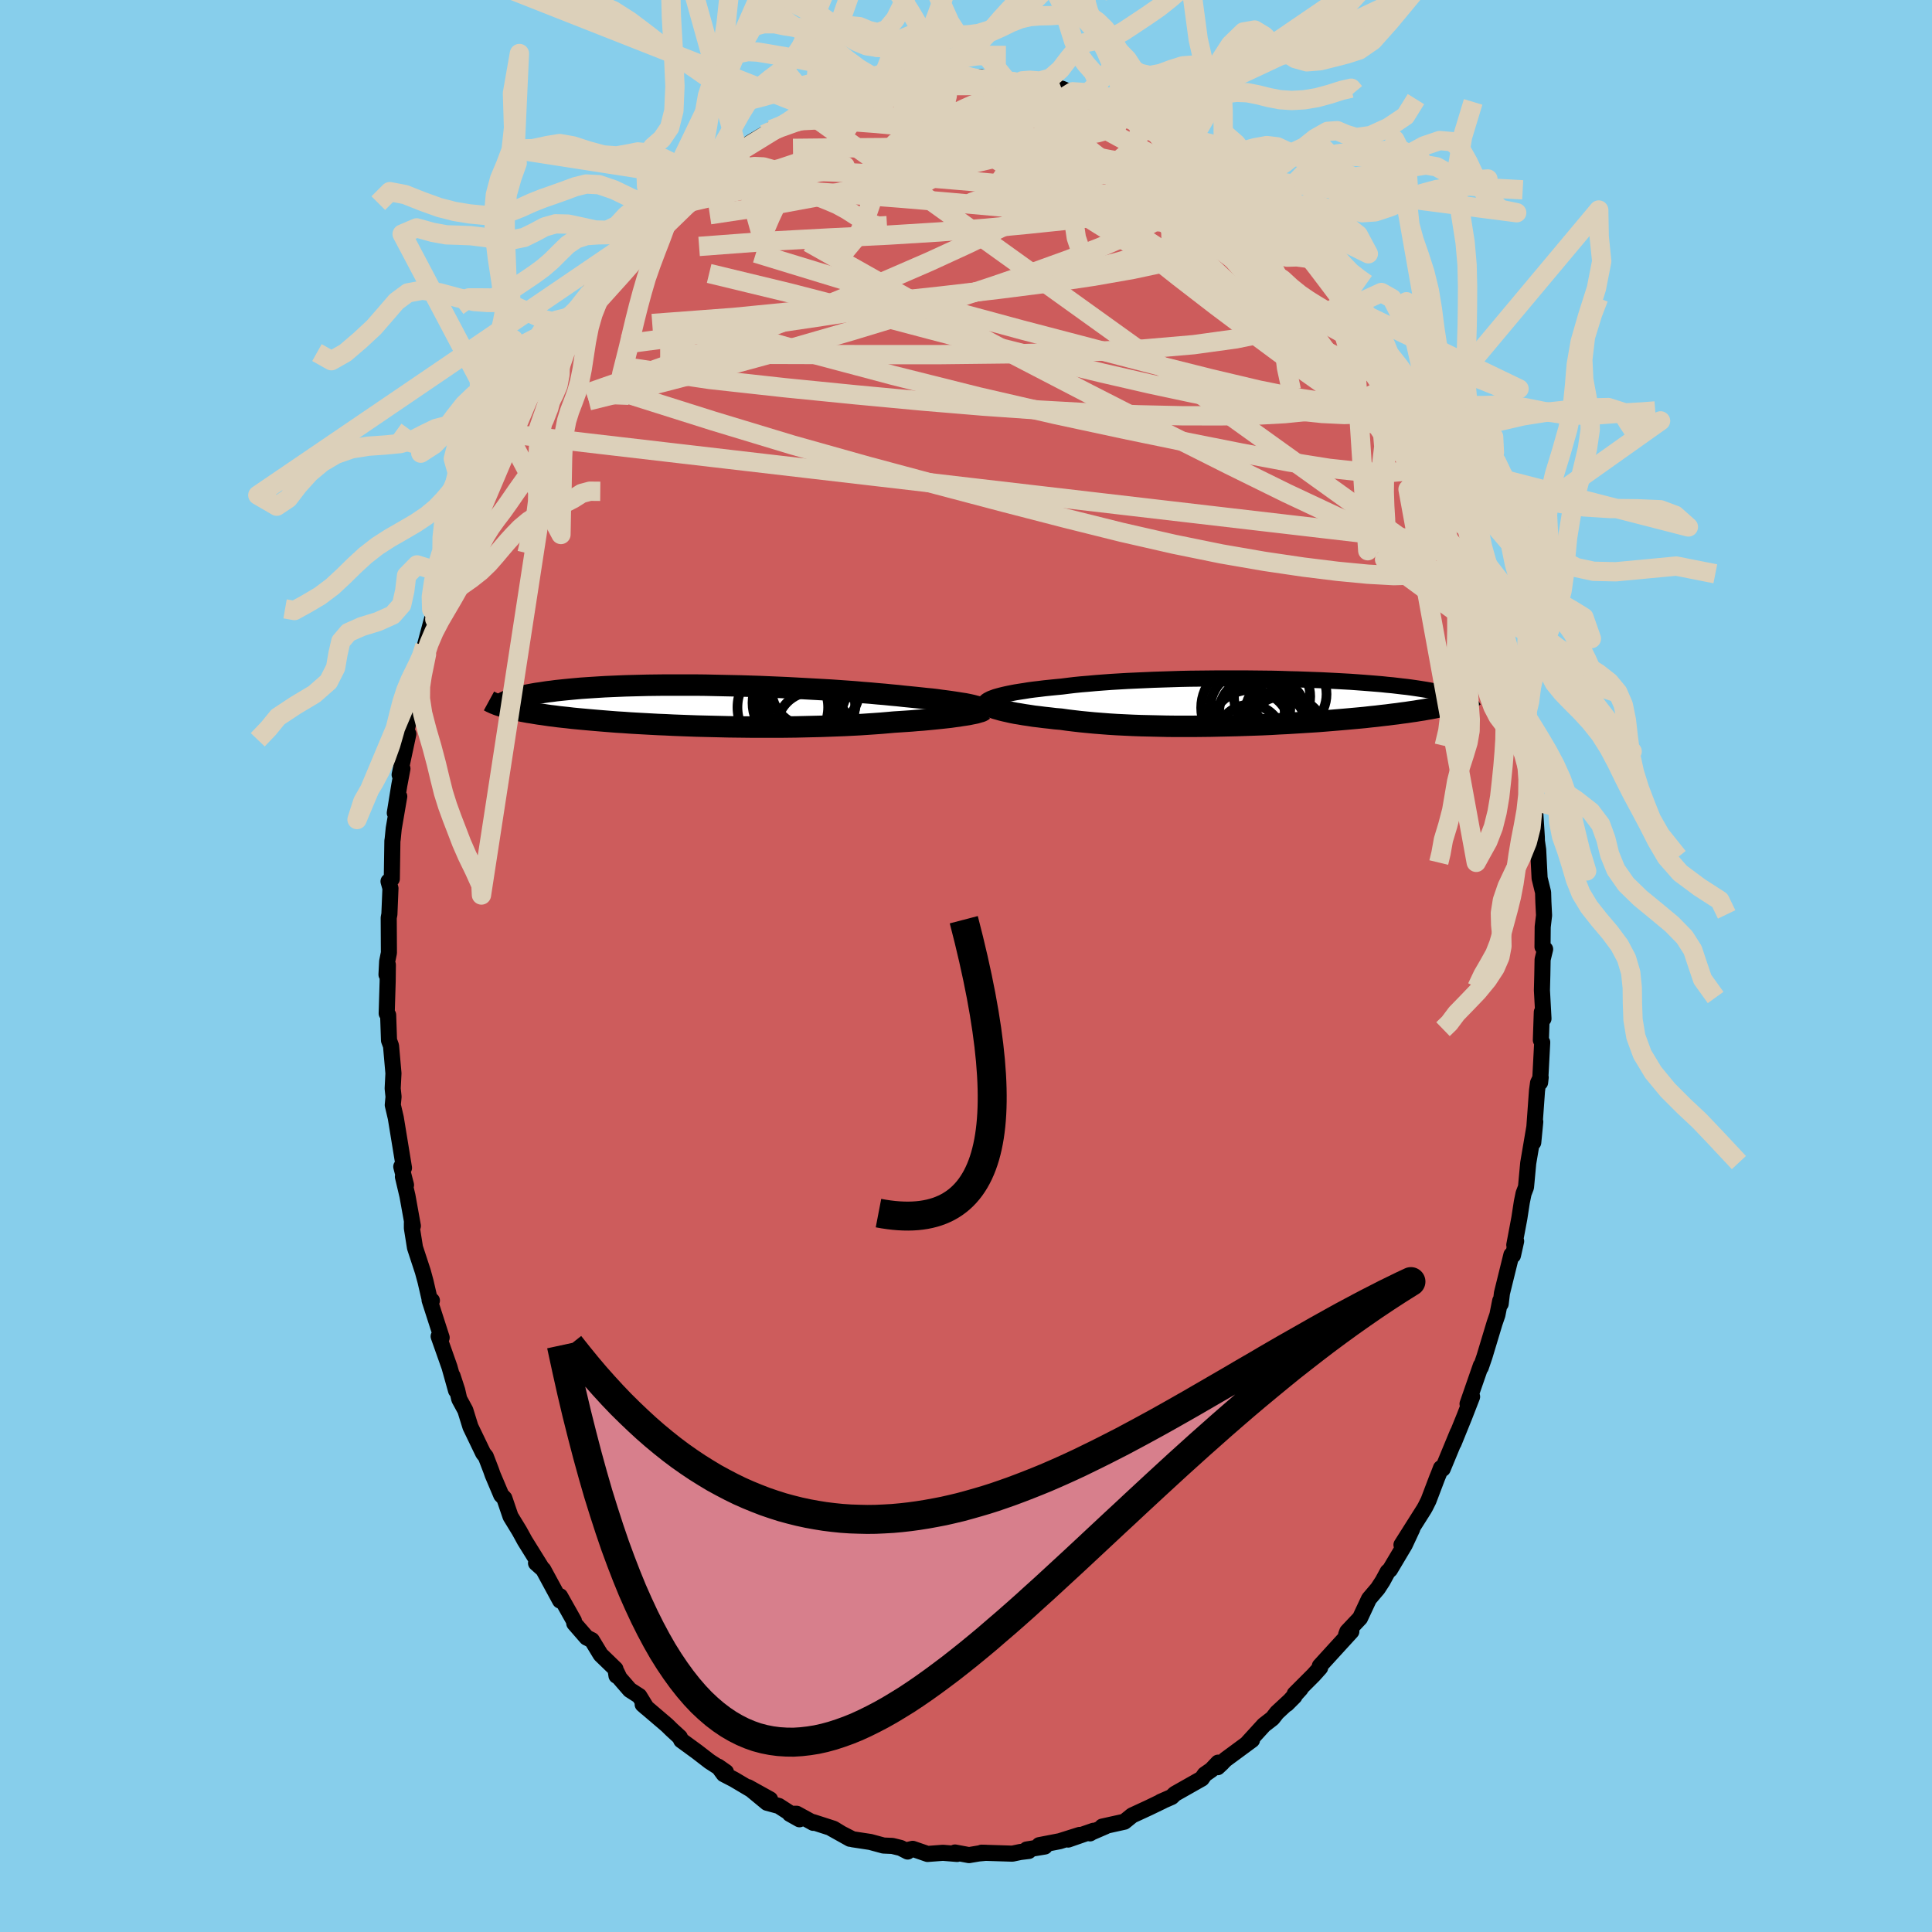 
  <svg viewBox="-100 -100 200 200" xmlns="http://www.w3.org/2000/svg" width="500" height="500" id="face-svg">
    <defs>
      <clipPath id="leftEyeClipPath">
        <polyline points="28.32,-0.07 28.04,-0.13 27.73,-0.19 27.39,-0.24 27.02,-0.3 26.63,-0.36 26.22,-0.42 25.78,-0.48 25.31,-0.54 24.82,-0.61 24.31,-0.67 23.78,-0.72 23.22,-0.78 22.65,-0.84 22.05,-0.9 21.44,-0.96 20.81,-1.03 20.15,-1.09 19.45,-1.16 18.73,-1.22 17.98,-1.29 17.2,-1.35 16.4,-1.42 15.58,-1.48 14.73,-1.54 13.87,-1.6 12.99,-1.65 12.09,-1.7 11.18,-1.75 10.26,-1.8 9.33,-1.85 8.4,-1.89 7.46,-1.93 6.51,-1.97 5.57,-2 4.63,-2.03 3.69,-2.05 2.76,-2.07 1.83,-2.09 0.92,-2.11 0.01,-2.12 -0.88,-2.12 -1.76,-2.12 -2.62,-2.12 -3.47,-2.12 -4.3,-2.11 -5.11,-2.1 -5.9,-2.08 -6.67,-2.06 -7.41,-2.04 -8.14,-2.01 -8.84,-1.98 -9.52,-1.95 -10.17,-1.91 -10.8,-1.87 -11.41,-1.83 -11.99,-1.79 -12.55,-1.74 -13.09,-1.69 -13.6,-1.64 -14.08,-1.59 -14.55,-1.54 -14.99,-1.48 -15.42,-1.43 -15.82,-1.37 -16.2,-1.31 -16.57,-1.26 -16.91,-1.2 -17.24,-1.14 -17.55,-1.08 -17.84,-1.02 -18.11,-0.95 -18.37,-0.89 -18.61,-0.83 -18.83,-0.76 -19.04,-0.7 -19.23,-0.64 -19.4,-0.57 -19.56,-0.51 -19.71,-0.44 -19.88,0.16 -19.66,0.22 -19.42,0.28 -19.18,0.34 -18.92,0.4 -18.65,0.46 -18.36,0.52 -18.07,0.58 -17.75,0.64 -17.43,0.7 -17.09,0.75 -16.74,0.81 -16.37,0.87 -15.99,0.92 -15.59,0.98 -15.18,1.04 -14.75,1.09 -14.31,1.15 -13.85,1.2 -13.37,1.25 -12.87,1.31 -12.36,1.36 -11.82,1.41 -11.27,1.46 -10.7,1.51 -10.11,1.56 -9.5,1.61 -8.88,1.66 -8.23,1.71 -7.56,1.75 -6.88,1.8 -6.18,1.84 -5.46,1.88 -4.73,1.92 -3.98,1.96 -3.21,1.99 -2.43,2.03 -1.64,2.06 -0.83,2.09 -0.01,2.12 0.82,2.14 1.65,2.16 2.5,2.18 3.36,2.2 4.22,2.21 5.08,2.22 5.95,2.23 6.82,2.23 7.69,2.23 8.56,2.23 9.42,2.22 10.28,2.21 11.14,2.19 11.99,2.17 12.83,2.15 13.66,2.12 14.48,2.09 15.28,2.06 16.07,2.02 16.85,1.98 17.6,1.93 18.34,1.88 19.05,1.83 19.75,1.77 20.42,1.71 21.04,1.67 21.64,1.63 22.23,1.59 22.8,1.54 23.36,1.5 23.9,1.45 24.41,1.4 24.91,1.35 25.39,1.3 25.85,1.25 26.29,1.2 26.71,1.14 27.1,1.09 27.46,1.03 27.81,0.98" />
      </clipPath>
      <clipPath id="rightEyeClipPath">
        <polyline points="-28.11,-0.49 -27.83,-0.57 -27.53,-0.65 -27.2,-0.73 -26.84,-0.81 -26.45,-0.89 -26.03,-0.97 -25.59,-1.04 -25.13,-1.11 -24.64,-1.19 -24.12,-1.26 -23.59,-1.32 -23.03,-1.39 -22.45,-1.45 -21.85,-1.51 -21.22,-1.57 -20.59,-1.65 -19.92,-1.73 -19.22,-1.8 -18.49,-1.86 -17.72,-1.93 -16.94,-1.99 -16.12,-2.05 -15.28,-2.1 -14.42,-2.15 -13.54,-2.19 -12.65,-2.23 -11.74,-2.27 -10.81,-2.3 -9.87,-2.33 -8.93,-2.36 -7.98,-2.38 -7.03,-2.39 -6.07,-2.4 -5.11,-2.41 -4.16,-2.41 -3.21,-2.41 -2.27,-2.41 -1.33,-2.4 -0.41,-2.39 0.51,-2.38 1.4,-2.36 2.29,-2.33 3.16,-2.31 4,-2.28 4.83,-2.25 5.64,-2.22 6.43,-2.18 7.2,-2.14 7.94,-2.1 8.66,-2.06 9.35,-2.01 10.02,-1.96 10.66,-1.91 11.28,-1.86 11.88,-1.81 12.44,-1.75 12.99,-1.7 13.5,-1.64 14,-1.58 14.46,-1.53 14.91,-1.47 15.33,-1.41 15.73,-1.35 16.11,-1.29 16.48,-1.23 16.82,-1.17 17.14,-1.11 17.44,-1.04 17.73,-0.98 17.99,-0.92 18.24,-0.86 18.47,-0.8 18.68,-0.73 18.88,-0.67 19.05,-0.61 19.22,-0.54 19.36,-0.48 19.5,-0.42 19.61,-0.35 20,0 19.79,0.06 19.56,0.13 19.32,0.19 19.07,0.26 18.81,0.32 18.53,0.39 18.23,0.45 17.93,0.52 17.6,0.58 17.27,0.65 16.91,0.72 16.54,0.78 16.16,0.85 15.76,0.91 15.34,0.98 14.91,1.04 14.45,1.11 13.98,1.17 13.49,1.24 12.98,1.3 12.45,1.37 11.9,1.43 11.33,1.5 10.74,1.56 10.12,1.63 9.49,1.69 8.83,1.75 8.16,1.81 7.46,1.87 6.74,1.93 6.01,1.99 5.25,2.05 4.47,2.1 3.68,2.15 2.87,2.2 2.05,2.25 1.21,2.29 0.36,2.34 -0.51,2.38 -1.38,2.41 -2.27,2.44 -3.16,2.47 -4.06,2.49 -4.96,2.51 -5.87,2.53 -6.78,2.54 -7.69,2.55 -8.59,2.55 -9.5,2.55 -10.39,2.54 -11.28,2.52 -12.16,2.5 -13.03,2.48 -13.88,2.45 -14.72,2.41 -15.55,2.37 -16.35,2.32 -17.13,2.26 -17.89,2.2 -18.63,2.13 -19.34,2.06 -20.03,1.98 -20.69,1.9 -21.32,1.81 -21.92,1.76 -22.5,1.69 -23.06,1.63 -23.61,1.56 -24.13,1.5 -24.64,1.42 -25.12,1.35 -25.58,1.27 -26.02,1.2 -26.43,1.12 -26.82,1.03 -27.18,0.95 -27.51,0.87 -27.82,0.78 -28.11,0.7" />
      </clipPath>
      <filter id="fuzzy">
        <feTurbulence id="turbulence" baseFrequency="0.05" numOctaves="3" type="noise" result="noise" />
        <feDisplacementMap in="SourceGraphic" in2="noise" scale="2" />
      </filter>
      <linearGradient id="rainbowGradient" x1="0%" y1="0%" x2="100%" y2="0%">
        <stop offset="0%" style="stop-color: rgb(0, 0, 0); stop-opacity: 1" />
        <stop offset="50%" style="stop-color: rgb(255, 215, 0); stop-opacity: 1" />
        <stop offset="100%" style="stop-color: rgb(123, 104, 238); stop-opacity: 1" />
      </linearGradient>
    </defs>
    <rect x="-100" y="-100" width="100%" height="100%" fill="rgb(135, 206, 235)" />
    <polyline id="faceContour" points="59.69,-0.67 59.66,0.94 59.62,2.51 59.78,5.45 59.61,4.77 59.51,7.67 59.65,7.9 59.43,12.06 59.49,11.53 59.22,12.1 59.11,12.91 58.96,15 58.72,18.27 58.93,16.12 58.2,20.41 57.97,22.9 57.72,23.55 57.54,24.43 57.28,26.12 56.76,28.88 56.95,28.48 56.62,29.96 56.46,29.9 55.48,33.87 55.35,34.97 55.3,34.66 55.01,36.12 54.72,36.96 53.67,40.44 53.29,41.55 53.3,41.36 51.92,45.33 52.19,45.02 52.39,44.59 51.59,46.65 50.48,49.39 50.9,48.3 49.35,52.05 49.17,51.97 48.94,52.57 48.76,53.01 47.88,55.33 47.56,55.97 47.42,56.22 45.08,59.92 46.2,58.25 45.42,59.92 43.89,62.49 43.65,62.71 43.13,63.67 42.63,64.44 41.72,65.51 40.79,67.5 39.47,68.9 39.35,69.22 39.89,68.89 38.39,70.53 36.63,72.46 36.66,72.64 35.98,73.4 34.03,75.35 34.64,74.82 33.21,76.4 34,75.61 32.19,77.29 31.73,77.88 30.84,78.57 29.17,80.4 29.61,80.12 26.87,82.14 26.05,82.94 26.52,82.5 26.1,82.47 25.4,83.21 24.71,83.69 24.41,84.12 21.62,85.7 21.29,86.02 20.15,86.52 20.38,86.43 18.93,87.13 17.2,87.93 16.4,88.58 14.1,89.09 14.43,89.07 13.02,89.68 12.84,89.79 13.2,89.52 10.58,90.43 11.76,89.95 9.7,90.6 7.58,91.01 8.16,91.15 6.28,91.46 6.5,91.61 5.61,91.72 4.8,91.89 1.61,91.79 2.08,91.8 1.32,91.87 0.31,92.04 -1.14,91.77 -0.92,91.92 -2.39,91.8 -3.98,91.92 -5.52,91.39 -5.95,91.49 -6.04,91.67 -6.76,91.3 -7.62,91.09 -8.54,91.05 -9.9,90.68 -11.74,90.4 -13.91,89.29 -12.01,90.35 -13.71,89.31 -15.85,88.62 -15.81,88.7 -17.53,87.76 -18.24,87.77 -17.24,88.33 -19.38,86.95 -20.6,86.62 -22.55,85.01 -20.28,86.27 -22.25,85.26 -24.02,84.21 -25.08,83.66 -25.65,82.88 -24.85,83.44 -26.54,82.35 -27.85,81.34 -29.48,80.15 -29.63,79.83 -30.47,79.06 -30.95,78.59 -33.47,76.44 -33.07,76.79 -33.82,75.57 -34.8,74.94 -35.86,73.72 -36.18,73.06 -36.18,73.47 -36.29,72.77 -37.82,71.29 -38.73,69.79 -39.27,69.52 -40.55,68.05 -40.59,67.78 -42.02,65.24 -42,65.59 -42.02,65.69 -43.76,62.48 -44.51,61.81 -43.92,62.32 -45.68,59.49 -45.98,58.94 -46.24,58.47 -47.15,56.98 -47.79,55.1 -48.11,54.77 -49,52.67 -49.16,52.21 -49.71,50.78 -49.98,50.44 -51.3,47.7 -51.83,45.99 -52.46,44.83 -52.67,43.91 -53.15,42.44 -52.79,43.94 -53.47,41.51 -54.59,38.34 -54.28,38.47 -55.53,34.59 -55.29,34.63 -55.42,34.94 -55.95,32.65 -56.23,31.62 -57.04,29.15 -57.36,27.14 -57.36,26.6 -57.26,26.91 -57.82,23.8 -58.29,21.81 -57.97,22.67 -58.46,20.77 -58.18,20.9 -58.72,17.6 -59.03,15.71 -59.34,14.39 -59.26,13.54 -59.35,12.68 -59.27,11.11 -59.52,8.27 -59.73,7.7 -59.82,5.07 -59.97,4.91 -59.87,1.61 -59.85,-0.13 -59.99,0.89 -59.92,-0.47 -59.74,-1.37 -59.76,-4.99 -59.69,-5.36 -59.58,-8.04 -59.78,-8.76 -59.44,-9.02 -59.38,-12.95 -59.35,-13.13 -59.24,-14.24 -58.67,-17.56 -59.13,-15.84 -58.66,-18.74 -58.34,-20.43 -58.63,-19.8 -57.73,-24.02 -57.93,-24.38 -57.41,-26.44 -56.94,-28.09 -56.67,-29.72 -56.8,-28.71 -55.85,-32.27 -56.43,-31.32 -56.02,-33.14 -55.09,-36.62 -54.99,-35.9 -54.73,-36.79 -53.86,-40.31 -53.64,-40.53 -53.46,-42.11 -52.75,-43.85 -52.15,-44.78 -51.84,-45.83 -51.15,-47.94 -50.99,-48.18 -51.19,-48.14 -51,-48.61 -48.78,-53.45 -49.16,-52.37 -48.07,-55.19 -47.23,-56.11 -46.59,-58.26 -46.35,-57.87 -45.77,-59.41 -44.6,-60.88 -44.58,-61.4 -44.38,-61.44 -43.2,-64.09 -43.11,-63.7 -43.02,-64.13 -41.42,-66.25 -41.27,-66.74 -40.67,-67.43 -39.77,-68.48 -38.53,-70.62 -38.81,-70.05 -37.94,-71.51 -36,-73.55 -36.41,-73.13 -35.41,-73.83 -34.8,-74.93 -32.79,-76.96 -32.28,-77.54 -32.53,-77.4 -30.53,-79.04 -31.07,-78.5 -28.74,-80.66 -27.49,-81.55 -27.18,-82.04 -28.12,-81.43 -25.79,-82.9 -25.39,-83.11 -24.39,-83.74 -23.66,-84.54 -23.6,-84.42 -22.02,-85.42 -20.88,-86.09 -20.56,-86.25 -20.13,-86.59 -18.21,-87.53 -17.75,-87.73 -16.68,-88.42 -16.19,-88.22 -15.68,-88.67 -14.17,-89.32 -13.52,-89.48 -11.93,-89.93 -10.57,-90.31 -9.68,-90.69 -8.92,-91.04 -9.03,-90.99 -7.16,-91.14 -6.41,-91.3 -5.85,-91.59 -4.62,-91.66 -3.27,-91.71 -2.99,-91.95 -1.37,-92.02 -1.91,-91.81 0.64,-91.96 1.63,-92 0.76,-91.8 4.01,-91.56 4.04,-91.87 4.67,-91.43 5.82,-91.63 6.37,-91.24 7.42,-91.25 9.57,-90.61 9.9,-90.83 10.95,-90.39 10.82,-90.47 11.05,-90.5 13.1,-89.6 14.08,-89.54 13.52,-89.64 15.47,-88.7 16.76,-88.27 18.17,-87.49 17.68,-87.48 19.21,-86.83 19.71,-86.69 22.09,-85.54 22.04,-85.54 22.82,-84.84 23.88,-84.11 23.87,-84 24.73,-83.73 25.92,-82.91 27.3,-81.81 27.97,-81.33 28.44,-80.6 29.7,-79.72 30.29,-79.36 31.72,-77.46 32,-77.6 33.01,-76.47 33.58,-76.11 33.65,-75.66 34.57,-75.21 35.55,-73.56 36.43,-72.71 37.71,-71.34 37.3,-71.86 39.1,-69.21 39.35,-69.37 39.95,-68.08 40.37,-67.62 41.05,-66.87 41.87,-65.55 42.8,-64.54 44.24,-61.68 44.72,-61.17 45.16,-60.41 45.47,-59.32 46.49,-57.66 46.66,-57.44 47.03,-56.2 47.76,-55.57 49.11,-52.96 49.26,-52.01 49.53,-51.69 49.5,-51.17 50.55,-49.1 50.99,-48.03 51.46,-46.92 52.5,-43.88 51.51,-46.49 53.12,-42.11 53.06,-42.73 53.28,-41.82 54.11,-39.05 54.93,-36.1 54.65,-36.4 55.21,-35.57 55.65,-33.82 56.04,-32.38 55.77,-32.94 56.67,-29.67 57.07,-27.42 57.18,-26.32 57.33,-25.97 57.48,-25.29 57.69,-24.2 58.01,-23.03 58.27,-20.57 58.41,-18.81 58.87,-17.05 58.9,-16.32 59.09,-13.34 59.1,-12.93 59.23,-12.04 59.38,-9.09 59.74,-7.62 59.77,-6.63 59.84,-5.24 59.7,-4.05 59.68,-1.98 59.95,-1.74 59.69,-0.67 59.66,0.94" fill="rgb(205, 92, 92)" stroke="black" stroke-width="1.667" stroke-linejoin="round" filter="url(#fuzzy)" />
    <g transform="translate(31.16 -27.36)">
      <polyline id="rightCountour" points="-28.11,-0.49 -27.83,-0.57 -27.53,-0.65 -27.2,-0.73 -26.84,-0.81 -26.45,-0.89 -26.03,-0.97 -25.59,-1.04 -25.13,-1.11 -24.64,-1.19 -24.12,-1.26 -23.59,-1.32 -23.03,-1.39 -22.45,-1.45 -21.85,-1.51 -21.22,-1.57 -20.59,-1.65 -19.92,-1.73 -19.22,-1.8 -18.49,-1.86 -17.72,-1.93 -16.94,-1.99 -16.12,-2.05 -15.28,-2.1 -14.42,-2.15 -13.54,-2.19 -12.65,-2.23 -11.74,-2.27 -10.81,-2.3 -9.87,-2.33 -8.93,-2.36 -7.98,-2.38 -7.03,-2.39 -6.07,-2.4 -5.11,-2.41 -4.16,-2.41 -3.21,-2.41 -2.27,-2.41 -1.33,-2.4 -0.41,-2.39 0.51,-2.38 1.4,-2.36 2.29,-2.33 3.16,-2.31 4,-2.28 4.83,-2.25 5.64,-2.22 6.43,-2.18 7.2,-2.14 7.94,-2.1 8.66,-2.06 9.35,-2.01 10.02,-1.96 10.66,-1.91 11.28,-1.86 11.88,-1.81 12.44,-1.75 12.99,-1.7 13.5,-1.64 14,-1.58 14.46,-1.53 14.91,-1.47 15.33,-1.41 15.73,-1.35 16.11,-1.29 16.48,-1.23 16.82,-1.17 17.14,-1.11 17.44,-1.04 17.73,-0.98 17.99,-0.92 18.24,-0.86 18.47,-0.8 18.68,-0.73 18.88,-0.67 19.05,-0.61 19.22,-0.54 19.36,-0.48 19.5,-0.42 19.61,-0.35 20,0 19.79,0.06 19.56,0.13 19.32,0.19 19.07,0.26 18.81,0.32 18.53,0.39 18.23,0.45 17.93,0.52 17.6,0.58 17.27,0.65 16.91,0.72 16.54,0.78 16.16,0.85 15.76,0.91 15.34,0.98 14.91,1.04 14.45,1.11 13.98,1.17 13.49,1.24 12.98,1.3 12.45,1.37 11.9,1.43 11.33,1.5 10.74,1.56 10.12,1.63 9.49,1.69 8.83,1.75 8.16,1.81 7.46,1.87 6.74,1.93 6.01,1.99 5.25,2.05 4.47,2.1 3.68,2.15 2.87,2.2 2.05,2.25 1.21,2.29 0.36,2.34 -0.51,2.38 -1.38,2.41 -2.27,2.44 -3.16,2.47 -4.06,2.49 -4.96,2.51 -5.87,2.53 -6.78,2.54 -7.69,2.55 -8.59,2.55 -9.5,2.55 -10.39,2.54 -11.28,2.52 -12.16,2.5 -13.03,2.48 -13.88,2.45 -14.72,2.41 -15.55,2.37 -16.35,2.32 -17.13,2.26 -17.89,2.2 -18.63,2.13 -19.34,2.06 -20.03,1.98 -20.69,1.9 -21.32,1.81 -21.92,1.76 -22.5,1.69 -23.06,1.63 -23.61,1.56 -24.13,1.5 -24.64,1.42 -25.12,1.35 -25.58,1.27 -26.02,1.2 -26.43,1.12 -26.82,1.03 -27.18,0.95 -27.51,0.87 -27.82,0.78 -28.11,0.7" fill="white" stroke="white" stroke-width="0" stroke-linejoin="round" filter="url(#fuzzy)" />
    </g>
    <g transform="translate(-27.88 -26.96)">
      <polyline id="leftCountour" points="28.32,-0.07 28.04,-0.13 27.73,-0.19 27.39,-0.24 27.02,-0.3 26.63,-0.36 26.22,-0.42 25.78,-0.48 25.31,-0.54 24.82,-0.61 24.31,-0.67 23.78,-0.72 23.22,-0.78 22.65,-0.84 22.05,-0.9 21.44,-0.96 20.81,-1.03 20.15,-1.09 19.45,-1.16 18.73,-1.22 17.98,-1.29 17.2,-1.35 16.4,-1.42 15.58,-1.48 14.73,-1.54 13.87,-1.6 12.99,-1.65 12.09,-1.7 11.18,-1.75 10.26,-1.8 9.33,-1.85 8.4,-1.89 7.46,-1.93 6.51,-1.97 5.57,-2 4.63,-2.03 3.69,-2.05 2.76,-2.07 1.83,-2.09 0.92,-2.11 0.01,-2.12 -0.88,-2.12 -1.76,-2.12 -2.62,-2.12 -3.47,-2.12 -4.3,-2.11 -5.11,-2.1 -5.9,-2.08 -6.67,-2.06 -7.41,-2.04 -8.14,-2.01 -8.84,-1.98 -9.52,-1.95 -10.17,-1.91 -10.8,-1.87 -11.41,-1.83 -11.99,-1.79 -12.55,-1.74 -13.09,-1.69 -13.6,-1.64 -14.08,-1.59 -14.55,-1.54 -14.99,-1.48 -15.42,-1.43 -15.82,-1.37 -16.2,-1.31 -16.57,-1.26 -16.91,-1.2 -17.24,-1.14 -17.55,-1.08 -17.84,-1.02 -18.11,-0.95 -18.37,-0.89 -18.61,-0.83 -18.83,-0.76 -19.04,-0.7 -19.23,-0.64 -19.4,-0.57 -19.56,-0.51 -19.71,-0.44 -19.88,0.16 -19.66,0.22 -19.42,0.28 -19.18,0.34 -18.92,0.4 -18.65,0.46 -18.36,0.52 -18.07,0.58 -17.75,0.64 -17.43,0.7 -17.09,0.75 -16.74,0.81 -16.37,0.87 -15.99,0.92 -15.59,0.98 -15.18,1.04 -14.75,1.09 -14.31,1.15 -13.85,1.2 -13.37,1.25 -12.87,1.31 -12.36,1.36 -11.82,1.41 -11.27,1.46 -10.7,1.51 -10.11,1.56 -9.5,1.61 -8.88,1.66 -8.23,1.71 -7.56,1.75 -6.88,1.8 -6.18,1.84 -5.46,1.88 -4.73,1.92 -3.98,1.96 -3.21,1.99 -2.43,2.03 -1.64,2.06 -0.83,2.09 -0.01,2.12 0.82,2.14 1.65,2.16 2.5,2.18 3.36,2.2 4.22,2.21 5.08,2.22 5.95,2.23 6.82,2.23 7.69,2.23 8.56,2.23 9.42,2.22 10.28,2.21 11.14,2.19 11.99,2.17 12.83,2.15 13.66,2.12 14.48,2.09 15.28,2.06 16.07,2.02 16.85,1.98 17.6,1.93 18.34,1.88 19.05,1.83 19.75,1.77 20.42,1.71 21.04,1.67 21.64,1.63 22.23,1.59 22.8,1.54 23.36,1.5 23.9,1.45 24.41,1.4 24.91,1.35 25.39,1.3 25.85,1.25 26.29,1.2 26.71,1.14 27.1,1.09 27.46,1.03 27.81,0.98" fill="white" stroke="white" stroke-width="0" stroke-linejoin="round" filter="url(#fuzzy)" />
    </g>
    <g transform="translate(31.16 -27.36)">
      <polyline id="rightUpper" points="-29.16,0.37 -29.2,0.28 -29.2,0.2 -29.18,0.11 -29.12,0.03 -29.03,-0.06 -28.9,-0.15 -28.75,-0.23 -28.57,-0.32 -28.35,-0.4 -28.11,-0.49 -27.83,-0.57 -27.53,-0.65 -27.2,-0.73 -26.84,-0.81 -26.45,-0.89 -26.03,-0.97 -25.59,-1.04 -25.13,-1.11 -24.64,-1.19 -24.12,-1.26 -23.59,-1.32 -23.03,-1.39 -22.45,-1.45 -21.85,-1.51 -21.22,-1.57 -20.59,-1.65 -19.92,-1.73 -19.22,-1.8 -18.49,-1.86 -17.72,-1.93 -16.94,-1.99 -16.12,-2.05 -15.28,-2.1 -14.42,-2.15 -13.54,-2.19 -12.65,-2.23 -11.74,-2.27 -10.81,-2.3 -9.87,-2.33 -8.93,-2.36 -7.98,-2.38 -7.03,-2.39 -6.07,-2.4 -5.11,-2.41 -4.16,-2.41 -3.21,-2.41 -2.27,-2.41 -1.33,-2.4 -0.41,-2.39 0.51,-2.38 1.4,-2.36 2.29,-2.33 3.16,-2.31 4,-2.28 4.83,-2.25 5.64,-2.22 6.43,-2.18 7.2,-2.14 7.94,-2.1 8.66,-2.06 9.35,-2.01 10.02,-1.96 10.66,-1.91 11.28,-1.86 11.88,-1.81 12.44,-1.75 12.99,-1.7 13.5,-1.64 14,-1.58 14.46,-1.53 14.91,-1.47 15.33,-1.41 15.73,-1.35 16.11,-1.29 16.48,-1.23 16.82,-1.17 17.14,-1.11 17.44,-1.04 17.73,-0.98 17.99,-0.92 18.24,-0.86 18.47,-0.8 18.68,-0.73 18.88,-0.67 19.05,-0.61 19.22,-0.54 19.36,-0.48 19.5,-0.42 19.61,-0.35 19.72,-0.29 19.81,-0.23 19.88,-0.16 19.95,-0.1 20,-0.04 20.03,0.02 20.06,0.09 20.08,0.15 20.08,0.21 20.08,0.27" fill="none" stroke="black" stroke-width="1.667" stroke-linejoin="round" filter="url(#fuzzy)" />
      <polyline id="rightLower" points="-29.3,-0.12 -29.32,-0.05 -29.31,0.03 -29.26,0.11 -29.19,0.19 -29.08,0.27 -28.95,0.35 -28.78,0.44 -28.58,0.52 -28.36,0.61 -28.11,0.7 -27.82,0.78 -27.51,0.87 -27.18,0.95 -26.82,1.03 -26.43,1.12 -26.02,1.2 -25.58,1.27 -25.12,1.35 -24.64,1.42 -24.13,1.5 -23.61,1.56 -23.06,1.63 -22.5,1.69 -21.92,1.76 -21.32,1.81 -20.69,1.9 -20.03,1.98 -19.34,2.06 -18.63,2.13 -17.89,2.2 -17.13,2.26 -16.35,2.32 -15.55,2.37 -14.72,2.41 -13.88,2.45 -13.03,2.48 -12.16,2.5 -11.28,2.52 -10.39,2.54 -9.5,2.55 -8.59,2.55 -7.69,2.55 -6.78,2.54 -5.87,2.53 -4.96,2.51 -4.06,2.49 -3.16,2.47 -2.27,2.44 -1.38,2.41 -0.51,2.38 0.36,2.34 1.21,2.29 2.05,2.25 2.87,2.2 3.68,2.15 4.47,2.1 5.25,2.05 6.01,1.99 6.74,1.93 7.46,1.87 8.16,1.81 8.83,1.75 9.49,1.69 10.12,1.63 10.74,1.56 11.33,1.5 11.9,1.43 12.45,1.37 12.98,1.3 13.49,1.24 13.98,1.17 14.45,1.11 14.91,1.04 15.34,0.98 15.76,0.91 16.16,0.85 16.54,0.78 16.91,0.72 17.27,0.65 17.6,0.58 17.93,0.52 18.23,0.45 18.53,0.39 18.81,0.32 19.07,0.26 19.32,0.19 19.56,0.13 19.79,0.06 20,0 20.2,-0.07 20.39,-0.13 20.57,-0.2 20.74,-0.26 20.89,-0.33 21.04,-0.39 21.17,-0.46 21.3,-0.52 21.41,-0.58 21.52,-0.65" fill="none" stroke="black" stroke-width="2.222" stroke-linejoin="round" filter="url(#fuzzy)" />
      <circle r="4.284" cx="1.867" cy="3.68" stroke="black" fill="none" stroke-width="1.0" filter="url(#fuzzy)" clip-path="url(#rightEyeClipPath)" /><circle r="3.412" cx="-1.798" cy="3.725" stroke="black" fill="none" stroke-width="1.0" filter="url(#fuzzy)" clip-path="url(#rightEyeClipPath)" /><circle r="3.394" cx="-1.563" cy="1.075" stroke="black" fill="none" stroke-width="1.0" filter="url(#fuzzy)" clip-path="url(#rightEyeClipPath)" /><circle r="3.994" cx="-1.893" cy="0.735" stroke="black" fill="none" stroke-width="1.0" filter="url(#fuzzy)" clip-path="url(#rightEyeClipPath)" /><circle r="4.614" cx="-2.203" cy="0.63" stroke="black" fill="none" stroke-width="1.0" filter="url(#fuzzy)" clip-path="url(#rightEyeClipPath)" /><circle r="3.9" cx="2.262" cy="-0.785" stroke="black" fill="none" stroke-width="1.0" filter="url(#fuzzy)" clip-path="url(#rightEyeClipPath)" /><circle r="4.232" cx="-1.728" cy="3.005" stroke="black" fill="none" stroke-width="1.0" filter="url(#fuzzy)" clip-path="url(#rightEyeClipPath)" /><circle r="3.242" cx="0.772" cy="2.41" stroke="black" fill="none" stroke-width="1.0" filter="url(#fuzzy)" clip-path="url(#rightEyeClipPath)" /><circle r="3.948" cx="0.527" cy="-0.55" stroke="black" fill="none" stroke-width="1.0" filter="url(#fuzzy)" clip-path="url(#rightEyeClipPath)" /><circle r="3.064" cx="0.862" cy="0.92" stroke="black" fill="none" stroke-width="1.0" filter="url(#fuzzy)" clip-path="url(#rightEyeClipPath)" />
      </g>
    <g transform="translate(-27.88 -26.96)">
      <polyline id="leftUpper" points="29.54,0.48 29.56,0.43 29.54,0.37 29.49,0.32 29.41,0.27 29.31,0.22 29.17,0.16 29,0.1 28.8,0.05 28.58,-0.01 28.32,-0.07 28.04,-0.13 27.73,-0.19 27.39,-0.24 27.02,-0.3 26.63,-0.36 26.22,-0.42 25.78,-0.48 25.31,-0.54 24.82,-0.61 24.31,-0.67 23.78,-0.72 23.22,-0.78 22.65,-0.84 22.05,-0.9 21.44,-0.96 20.81,-1.03 20.15,-1.09 19.45,-1.16 18.73,-1.22 17.98,-1.29 17.2,-1.35 16.4,-1.42 15.58,-1.48 14.73,-1.54 13.87,-1.6 12.99,-1.65 12.09,-1.7 11.18,-1.75 10.26,-1.8 9.33,-1.85 8.4,-1.89 7.46,-1.93 6.51,-1.97 5.57,-2 4.63,-2.03 3.69,-2.05 2.76,-2.07 1.83,-2.09 0.92,-2.11 0.01,-2.12 -0.88,-2.12 -1.76,-2.12 -2.62,-2.12 -3.47,-2.12 -4.3,-2.11 -5.11,-2.1 -5.9,-2.08 -6.67,-2.06 -7.41,-2.04 -8.14,-2.01 -8.84,-1.98 -9.52,-1.95 -10.17,-1.91 -10.8,-1.87 -11.41,-1.83 -11.99,-1.79 -12.55,-1.74 -13.09,-1.69 -13.6,-1.64 -14.08,-1.59 -14.55,-1.54 -14.99,-1.48 -15.42,-1.43 -15.82,-1.37 -16.2,-1.31 -16.57,-1.26 -16.91,-1.2 -17.24,-1.14 -17.55,-1.08 -17.84,-1.02 -18.11,-0.95 -18.37,-0.89 -18.61,-0.83 -18.83,-0.76 -19.04,-0.7 -19.23,-0.64 -19.4,-0.57 -19.56,-0.51 -19.71,-0.44 -19.84,-0.38 -19.96,-0.32 -20.06,-0.25 -20.15,-0.19 -20.23,-0.13 -20.3,-0.06 -20.36,0 -20.4,0.06 -20.43,0.12 -20.46,0.18" fill="none" stroke="black" stroke-width="2.222" stroke-linejoin="round" filter="url(#fuzzy)" />
      <polyline id="leftLower" points="29.67,0.48 29.62,0.52 29.54,0.57 29.43,0.62 29.28,0.66 29.11,0.71 28.91,0.77 28.67,0.82 28.41,0.87 28.12,0.93 27.81,0.98 27.46,1.03 27.1,1.09 26.71,1.14 26.29,1.2 25.85,1.25 25.39,1.3 24.91,1.35 24.41,1.4 23.9,1.45 23.36,1.5 22.8,1.54 22.23,1.59 21.64,1.63 21.04,1.67 20.42,1.71 19.75,1.77 19.05,1.83 18.34,1.88 17.6,1.93 16.85,1.98 16.07,2.02 15.28,2.06 14.48,2.09 13.66,2.12 12.83,2.15 11.99,2.17 11.14,2.19 10.28,2.21 9.42,2.22 8.56,2.23 7.69,2.23 6.82,2.23 5.95,2.23 5.08,2.22 4.22,2.21 3.36,2.2 2.5,2.18 1.65,2.16 0.82,2.14 -0.01,2.12 -0.83,2.09 -1.64,2.06 -2.43,2.03 -3.21,1.99 -3.98,1.96 -4.73,1.92 -5.46,1.88 -6.18,1.84 -6.88,1.8 -7.56,1.75 -8.23,1.71 -8.88,1.66 -9.5,1.61 -10.11,1.56 -10.7,1.51 -11.27,1.46 -11.82,1.41 -12.36,1.36 -12.87,1.31 -13.37,1.25 -13.85,1.2 -14.31,1.15 -14.75,1.09 -15.18,1.04 -15.59,0.98 -15.99,0.92 -16.37,0.87 -16.74,0.81 -17.09,0.75 -17.43,0.7 -17.75,0.64 -18.07,0.58 -18.36,0.52 -18.65,0.46 -18.92,0.4 -19.18,0.34 -19.42,0.28 -19.66,0.22 -19.88,0.16 -20.09,0.09 -20.29,0.03 -20.48,-0.03 -20.65,-0.09 -20.82,-0.16 -20.98,-0.22 -21.12,-0.29 -21.26,-0.35 -21.39,-0.42 -21.5,-0.48" fill="none" stroke="black" stroke-width="2.222" stroke-linejoin="round" filter="url(#fuzzy)" />
      <circle r="3.716" cx="12" cy="2.287" stroke="black" fill="none" stroke-width="1.0" filter="url(#fuzzy)" clip-path="url(#leftEyeClipPath)" /><circle r="4.48" cx="10.26" cy="-0.278" stroke="black" fill="none" stroke-width="1.0" filter="url(#fuzzy)" clip-path="url(#leftEyeClipPath)" /><circle r="4.488" cx="11.915" cy="-0.053" stroke="black" fill="none" stroke-width="1.0" filter="url(#fuzzy)" clip-path="url(#leftEyeClipPath)" /><circle r="3.89" cx="11.63" cy="-1.723" stroke="black" fill="none" stroke-width="1.0" filter="url(#fuzzy)" clip-path="url(#leftEyeClipPath)" /><circle r="4.676" cx="12.27" cy="-2.023" stroke="black" fill="none" stroke-width="1.0" filter="url(#fuzzy)" clip-path="url(#leftEyeClipPath)" /><circle r="4.176" cx="10.435" cy="1.207" stroke="black" fill="none" stroke-width="1.0" filter="url(#fuzzy)" clip-path="url(#leftEyeClipPath)" /><circle r="4.694" cx="8.915" cy="0.182" stroke="black" fill="none" stroke-width="1.0" filter="url(#fuzzy)" clip-path="url(#leftEyeClipPath)" /><circle r="4.798" cx="11.735" cy="-0.773" stroke="black" fill="none" stroke-width="1.0" filter="url(#fuzzy)" clip-path="url(#leftEyeClipPath)" /><circle r="3.596" cx="10.505" cy="0.847" stroke="black" fill="none" stroke-width="1.0" filter="url(#fuzzy)" clip-path="url(#leftEyeClipPath)" /><circle r="4.134" cx="10.66" cy="-0.338" stroke="black" fill="none" stroke-width="1.0" filter="url(#fuzzy)" clip-path="url(#leftEyeClipPath)" />
    </g>
    <g id="hairs">
      <polyline points="49.11,-52.96 49.27,-52.25 49.47,-51.61 49.73,-50.86 50.01,-50.05 50.24,-49.29 50.38,-48.68 50.38,-48.28 50.25,-48.09 50,-48.09 49.62,-48.26 49.11,-48.61 48.44,-49.19 47.58,-50.05 46.53,-51.27 45.25,-52.87 43.74,-54.86 41.99,-57.23 40,-59.96 37.75,-63.05 35.22,-66.54 32.44,-70.45 29.45,-74.79 26.31,-79.56" fill="none" stroke="rgb(220, 208, 186)" stroke-width="2" stroke-linejoin="round" filter="url(#fuzzy)" /><polyline points="-10.57,-90.31 -9.64,-90.53 -8.47,-90.45 -6.93,-90.12 -5.02,-89.61 -2.8,-88.96 -0.34,-88.19 2.31,-87.31 5.11,-86.34 8.02,-85.27 11.04,-84.11 14.15,-82.85 17.34,-81.52 20.57,-80.15 23.79,-78.76 26.95,-77.39 30.02,-76.05 32.91,-74.74" fill="none" stroke="rgb(220, 208, 186)" stroke-width="2" stroke-linejoin="round" filter="url(#fuzzy)" /><polyline points="23.87,-84 24.84,-83.51 25.94,-82.75 27.01,-81.9 28.03,-81.04 29.01,-80.16 29.95,-79.3 30.85,-78.46 31.68,-77.68 32.41,-76.99 33.03,-76.39 33.54,-75.9 33.95,-75.49 34.26,-75.15 34.47,-74.9 34.55,-74.77 34.47,-74.79 34.18,-75.01 33.66,-75.45 32.89,-76.15 31.88,-77.09 30.62,-78.29 29.06,-79.76 27.12,-81.57" fill="none" stroke="rgb(220, 208, 186)" stroke-width="2" stroke-linejoin="round" filter="url(#fuzzy)" /><polyline points="-27.49,-81.55 -27.15,-81.75 -26.14,-81.88 -24.44,-82.06 -22.27,-82.22 -19.74,-82.31 -16.91,-82.3 -13.78,-82.2 -10.38,-82.03 -6.72,-81.8 -2.85,-81.51 1.18,-81.17 5.35,-80.8 9.63,-80.4 13.99,-79.95 18.44,-79.4 22.99,-78.75 27.59,-78.07" fill="none" stroke="rgb(220, 208, 186)" stroke-width="2" stroke-linejoin="round" filter="url(#fuzzy)" /><polyline points="-20.88,-86.09 -20.32,-86.35 -19.22,-86.79 -17.79,-87.3 -16.2,-87.79 -14.53,-88.25 -12.8,-88.67 -11.02,-89.1 -9.2,-89.53 -7.39,-89.96 -5.62,-90.38 -3.99,-90.76 -2.57,-91.09 -1.46,-91.37 -0.63,-91.61 0.09,-91.82" fill="none" stroke="rgb(220, 208, 186)" stroke-width="2" stroke-linejoin="round" filter="url(#fuzzy)" /><polyline points="49.5,-51.17 50.29,-49.53 50.85,-48.25 51.26,-47.21 51.53,-46.43 51.68,-45.91 51.73,-45.6 51.66,-45.5 51.46,-45.64 51.07,-46.13 50.46,-47.08 49.57,-48.6 48.41,-50.74 46.99,-53.47 45.32,-56.71 43.43,-60.47 41.35,-64.7" fill="none" stroke="rgb(220, 208, 186)" stroke-width="2" stroke-linejoin="round" filter="url(#fuzzy)" /><polyline points="-16.68,-88.42 -16.03,-88.45 -14.94,-88.75 -13.49,-89.13 -11.81,-89.52 -10.03,-89.9 -8.27,-90.26 -6.61,-90.58 -5.08,-90.87 -3.68,-91.1 -2.42,-91.3 -1.32,-91.46 -0.47,-91.61 0.11,-91.76 0.51,-91.89" fill="none" stroke="rgb(220, 208, 186)" stroke-width="2" stroke-linejoin="round" filter="url(#fuzzy)" /><polyline points="39.1,-69.21 39.42,-68.97 39.78,-68.43 40.15,-67.83 40.52,-67.17 40.83,-66.5 41.03,-65.86 41.05,-65.36 40.83,-65.07 40.36,-65.02 39.63,-65.23 38.65,-65.67 37.43,-66.35 35.97,-67.25 34.27,-68.37 32.3,-69.74 30.04,-71.37 27.43,-73.31 24.44,-75.56 21.05,-78.13 17.29,-81 13.19,-84.19 8.76,-87.75" fill="none" stroke="rgb(220, 208, 186)" stroke-width="2" stroke-linejoin="round" filter="url(#fuzzy)" /><polyline points="30.29,-79.36 31.16,-78.14 31.39,-77.44 31.14,-76.87 30.46,-76.32 29.37,-75.73 27.9,-75.08 26,-74.36 23.62,-73.61 20.72,-72.85 17.26,-72.11 13.21,-71.4 8.56,-70.71 3.3,-70.04 -2.59,-69.36 -9.1,-68.66 -16.25,-67.91 -24.05,-67.14 -32.48,-66.51" fill="none" stroke="rgb(220, 208, 186)" stroke-width="2" stroke-linejoin="round" filter="url(#fuzzy)" /><polyline points="-30.53,-79.04 -29.9,-79.21 -28,-79.82 -25.58,-80.25 -22.79,-80.4 -19.55,-80.33 -15.78,-80.13 -11.51,-79.85 -6.8,-79.49 -1.72,-79.06 3.68,-78.57 9.36,-78.02 15.27,-77.46 21.31,-76.91 27.42,-76.38" fill="none" stroke="rgb(220, 208, 186)" stroke-width="2" stroke-linejoin="round" filter="url(#fuzzy)" /><polyline points="45.16,-60.41 45.35,-59.41 45.07,-58.7 44.2,-58.29 42.75,-58.08 40.7,-58.05 37.99,-58.26 34.54,-58.77 30.33,-59.62 25.38,-60.79 19.68,-62.22 13.18,-63.91 5.81,-65.84 -2.5,-68.09 -11.72,-70.73 -21.75,-73.79" fill="none" stroke="rgb(220, 208, 186)" stroke-width="2" stroke-linejoin="round" filter="url(#fuzzy)" /><polyline points="49.11,-52.96 49.02,-52.33 48.45,-51.95 47.44,-51.58 45.93,-51.26 43.82,-51.08 41.05,-51.15 37.59,-51.52 33.42,-52.18 28.52,-53.1 22.87,-54.22 16.47,-55.54 9.29,-57.08 1.31,-58.92 -7.51,-61.13 -17.2,-63.71 -27.68,-66.68" fill="none" stroke="rgb(220, 208, 186)" stroke-width="2" stroke-linejoin="round" filter="url(#fuzzy)" /><polyline points="18.17,-87.49 18.35,-87.27 19.23,-86.8 20.35,-86.22 21.48,-85.6 22.48,-85.01 23.33,-84.48 24.02,-84.03 24.56,-83.68 24.96,-83.42 25.2,-83.26 25.24,-83.21 25.04,-83.32 24.54,-83.65 23.66,-84.26 22.25,-85.19" fill="none" stroke="rgb(220, 208, 186)" stroke-width="2" stroke-linejoin="round" filter="url(#fuzzy)" /><polyline points="46.66,-57.44 47.13,-56.37 47.69,-55.29 48.11,-54.35 48.32,-53.66 48.32,-53.22 48.17,-52.98 47.88,-52.9 47.42,-53.01 46.77,-53.36 45.92,-53.99 44.85,-54.93 43.54,-56.16 41.97,-57.69 40.13,-59.53 38,-61.7 35.56,-64.25 32.81,-67.26 29.71,-70.76 26.21,-74.78 22.27,-79.32 18.01,-84.33" fill="none" stroke="rgb(220, 208, 186)" stroke-width="2" stroke-linejoin="round" filter="url(#fuzzy)" /><polyline points="10.82,-90.47 11.6,-90.21 12.83,-89.71 14.1,-89.14 15.43,-88.48 16.84,-87.74 18.27,-86.95 19.65,-86.19 20.91,-85.5 22.05,-84.89 23.05,-84.38 23.85,-83.99 24.38,-83.75 24.57,-83.69 24.43,-83.78 24.1,-83.96" fill="none" stroke="rgb(220, 208, 186)" stroke-width="2" stroke-linejoin="round" filter="url(#fuzzy)" /><polyline points="23.87,-84 24.7,-83.55 25.4,-82.9 25.8,-82.22 25.87,-81.57 25.6,-80.94 25.02,-80.32 24.1,-79.74 22.81,-79.19 21.13,-78.71 19.04,-78.28 16.52,-77.91 13.58,-77.55 10.21,-77.18 6.37,-76.78 2.06,-76.37 -2.75,-75.99 -8.07,-75.66 -13.93,-75.38 -20.41,-75.03 -27.63,-74.49" fill="none" stroke="rgb(220, 208, 186)" stroke-width="2" stroke-linejoin="round" filter="url(#fuzzy)" /><polyline points="23.87,-84 24.8,-83.55 25.8,-82.88 26.7,-82.2 27.47,-81.56 28.1,-80.98 28.62,-80.45 28.99,-80.01 29.2,-79.68 29.21,-79.48 29,-79.43 28.56,-79.53 27.9,-79.76 27.02,-80.11 25.93,-80.58 24.62,-81.19 23.05,-81.96 21.19,-82.93 18.97,-84.13 16.3,-85.56 13.13,-87.28 9.54,-89.29" fill="none" stroke="rgb(220, 208, 186)" stroke-width="2" stroke-linejoin="round" filter="url(#fuzzy)" /><polyline points="44.72,-61.17 45.01,-60.36 45.09,-59.53 44.9,-58.82 44.42,-58.25 43.63,-57.78 42.52,-57.4 41.04,-57.16 39.16,-57.09 36.87,-57.2 34.16,-57.48 31.04,-57.92 27.51,-58.52 23.53,-59.29 19.07,-60.24 14.11,-61.38 8.64,-62.7 2.66,-64.21 -3.79,-65.9 -10.75,-67.74 -18.31,-69.69 -26.59,-71.69" fill="none" stroke="rgb(220, 208, 186)" stroke-width="2" stroke-linejoin="round" filter="url(#fuzzy)" /><polyline points="-18.21,-87.53 -17.55,-87.83 -16.65,-88.18 -15.62,-88.54 -14.47,-88.93 -13.22,-89.35 -11.94,-89.77 -10.73,-90.16 -9.69,-90.5 -8.91,-90.76 -8.43,-90.94 -8.25,-91.02 -8.35,-91.02 -8.71,-90.93 -9.39,-90.72" fill="none" stroke="rgb(220, 208, 186)" stroke-width="2" stroke-linejoin="round" filter="url(#fuzzy)" /><polyline points="-8.92,-91.04 -8.41,-91.06 -7.34,-91.16 -6.15,-91.29 -4.94,-91.42 -3.74,-91.55 -2.59,-91.65 -1.53,-91.73 -0.61,-91.79 0.16,-91.82 0.72,-91.84 1.03,-91.85 1.04,-91.86 0.69,-91.87 -0.06,-91.88 -1.22,-91.92" fill="none" stroke="rgb(220, 208, 186)" stroke-width="2" stroke-linejoin="round" filter="url(#fuzzy)" /><polyline points="42.8,-64.54 43.72,-62.59 43.98,-61.49 43.82,-60.68 43.31,-59.97 42.47,-59.34 41.3,-58.78 39.8,-58.27 37.93,-57.83 35.67,-57.45 32.98,-57.18 29.86,-57.01 26.29,-56.95 22.3,-56.96 17.86,-57.06 12.97,-57.25 7.61,-57.55 1.76,-57.96 -4.58,-58.49 -11.41,-59.13 -18.74,-59.86 -26.54,-60.72 -34.74,-61.94" fill="none" stroke="rgb(220, 208, 186)" stroke-width="2" stroke-linejoin="round" filter="url(#fuzzy)" /><polyline points="45.47,-59.32 46.13,-58.19 46.47,-57.44 46.68,-56.77 46.79,-56.14 46.71,-55.67 46.4,-55.4 45.85,-55.37 45.08,-55.54 44.09,-55.92 42.86,-56.5 41.35,-57.34 39.55,-58.46 37.45,-59.87 35.04,-61.57 32.32,-63.55 29.27,-65.81 25.87,-68.36 22.1,-71.27 17.93,-74.57 13.34,-78.31 8.34,-82.46 2.97,-87" fill="none" stroke="rgb(220, 208, 186)" stroke-width="2" stroke-linejoin="round" filter="url(#fuzzy)" /><polyline points="52.5,-43.88 52.13,-44.52 52.01,-43.82 51.64,-42.96 50.94,-42.11 49.88,-41.35 48.43,-40.79 46.57,-40.48 44.29,-40.41 41.58,-40.56 38.45,-40.86 34.89,-41.3 30.89,-41.89 26.44,-42.66 21.53,-43.66 16.14,-44.89 10.28,-46.35 3.93,-47.99 -2.89,-49.79 -10.19,-51.75 -17.95,-53.93 -26.17,-56.42 -34.88,-59.17" fill="none" stroke="rgb(220, 208, 186)" stroke-width="2" stroke-linejoin="round" filter="url(#fuzzy)" /><polyline points="16.76,-88.27 17.51,-87.7 17.8,-87.21 17.95,-86.64 17.91,-85.94 17.56,-85.14 16.82,-84.25 15.65,-83.26 14.07,-82.17 12.1,-80.96 9.75,-79.62 7.01,-78.14 3.86,-76.53 0.27,-74.78 -3.8,-72.91 -8.36,-70.93 -13.43,-68.83 -19.04,-66.61 -25.23,-64.26 -31.99,-61.82 -39.31,-59.26" fill="none" stroke="rgb(220, 208, 186)" stroke-width="2" stroke-linejoin="round" filter="url(#fuzzy)" /><polyline points="-32.53,-77.4 -31.26,-78.43 -30.35,-79.19 -29.52,-79.89 -28.9,-80.41 -28.53,-80.68 -28.38,-80.71 -28.4,-80.52 -28.6,-80.12 -29.02,-79.47 -29.71,-78.54 -30.7,-77.3 -32.01,-75.73 -33.66,-73.8 -35.68,-71.51 -38.06,-68.87 -40.85,-65.76" fill="none" stroke="rgb(220, 208, 186)" stroke-width="2" stroke-linejoin="round" filter="url(#fuzzy)" /><polyline points="41.05,-66.87 41.83,-65.64 42.53,-64.41 43,-63.35 43.15,-62.58 43,-62.1 42.58,-61.86 41.9,-61.82 40.98,-61.99 39.8,-62.34 38.33,-62.89 36.55,-63.67 34.42,-64.71 31.93,-66.02 29.07,-67.6 25.85,-69.45 22.25,-71.57 18.26,-73.97 13.83,-76.7 8.95,-79.77 3.62,-83.17 -2.26,-86.89" fill="none" stroke="rgb(220, 208, 186)" stroke-width="2" stroke-linejoin="round" filter="url(#fuzzy)" /><polyline points="1.63,-92 1.9,-91.83 2.91,-91.73 3.85,-91.66 4.62,-91.58 5.24,-91.49 5.73,-91.4 6.04,-91.31 6.08,-91.24 5.75,-91.2 4.99,-91.21 3.8,-91.24 2.19,-91.29 0.16,-91.34 -2.45,-91.42" fill="none" stroke="rgb(220, 208, 186)" stroke-width="2" stroke-linejoin="round" filter="url(#fuzzy)" /><polyline points="11.05,-90.5 12.54,-89.92 13.4,-89.59 14.09,-89.27 14.73,-88.89 15.27,-88.49 15.65,-88.11 15.85,-87.76 15.87,-87.43 15.69,-87.11 15.28,-86.81 14.6,-86.53 13.63,-86.26 12.36,-86.02 10.81,-85.8 8.98,-85.6 6.88,-85.4 4.49,-85.22 1.75,-85.05 -1.36,-84.91 -4.86,-84.79 -8.75,-84.72 -13.05,-84.69 -17.91,-84.64" fill="none" stroke="rgb(220, 208, 186)" stroke-width="2" stroke-linejoin="round" filter="url(#fuzzy)" /><polyline points="42.8,-64.54 43.72,-62.67 44.01,-61.78 43.87,-61.34 43.37,-61.19 42.52,-61.32 41.3,-61.73 39.69,-62.44 37.66,-63.46 35.15,-64.83 32.1,-66.6 28.5,-68.82 24.32,-71.48 19.6,-74.56 14.31,-78.05 8.4,-82 1.72,-86.46" fill="none" stroke="rgb(220, 208, 186)" stroke-width="2" stroke-linejoin="round" filter="url(#fuzzy)" /><polyline points="32,-77.6 32.84,-76.68 33.58,-75.83 34.39,-74.82 35.35,-73.6 36.41,-72.23 37.51,-70.78 38.6,-69.33 39.65,-67.91 40.62,-66.58 41.5,-65.36 42.27,-64.28 42.94,-63.35 43.51,-62.56 43.98,-61.93 44.32,-61.49 44.49,-61.33 44.41,-61.56 43.93,-62.43" fill="none" stroke="rgb(220, 208, 186)" stroke-width="2" stroke-linejoin="round" filter="url(#fuzzy)" /><polyline points="-11.93,-89.93 -10.78,-90.28 -9.82,-90.6 -8.95,-90.84 -8.08,-91.03 -7.19,-91.2 -6.32,-91.35 -5.53,-91.48 -4.87,-91.58 -4.37,-91.64 -4.1,-91.66 -4.05,-91.63 -4.26,-91.55 -4.73,-91.41 -5.5,-91.22 -6.63,-90.94 -8.23,-90.56 -10.47,-90.08" fill="none" stroke="rgb(220, 208, 186)" stroke-width="2" stroke-linejoin="round" filter="url(#fuzzy)" /><polyline points="-2.99,-91.95 -1.9,-91.95 -0.92,-91.91 0.14,-91.88 1.21,-91.82 2.25,-91.75 3.24,-91.67 4.16,-91.58 4.99,-91.5 5.72,-91.4 6.34,-91.31 6.84,-91.22 7.18,-91.14 7.31,-91.08 7.21,-91.05 6.85,-91.03 6.25,-91.03 5.41,-91.05 4.34,-91.08 3.01,-91.12 1.42,-91.17 -0.5,-91.24 -2.87,-91.36" fill="none" stroke="rgb(220, 208, 186)" stroke-width="2" stroke-linejoin="round" filter="url(#fuzzy)" /><polyline points="27.3,-81.81 27.84,-81.26 28.27,-80.6 28.58,-79.88 28.67,-79.14 28.49,-78.43 27.99,-77.75 27.16,-77.11 26.01,-76.48 24.55,-75.83 22.79,-75.14 20.71,-74.4 18.3,-73.61 15.52,-72.81 12.34,-72.02 8.76,-71.23 4.76,-70.44 0.34,-69.65 -4.52,-68.85 -9.81,-68.02 -15.53,-67.15 -21.7,-66.24 -28.36,-65.3 -35.57,-64.36" fill="none" stroke="rgb(220, 208, 186)" stroke-width="2" stroke-linejoin="round" filter="url(#fuzzy)" /><polyline points="46.49,-57.66 46.7,-57.2 47.01,-56.48 47.29,-55.73 47.4,-55.11 47.26,-54.75 46.88,-54.67 46.26,-54.83 45.42,-55.22 44.34,-55.85 42.98,-56.78 41.33,-58.05 39.37,-59.66 37.11,-61.61 34.55,-63.89 31.69,-66.5 28.5,-69.46 24.91,-72.83 20.83,-76.71 16.2,-81.15 11.1,-86.12" fill="none" stroke="rgb(220, 208, 186)" stroke-width="2" stroke-linejoin="round" filter="url(#fuzzy)" /><polyline points="-2.99,-91.95 -1.9,-91.95 -0.94,-91.92 0.11,-91.88 1.14,-91.84 2.11,-91.78 3.01,-91.71 3.81,-91.65 4.49,-91.57 5.05,-91.5 5.46,-91.42 5.7,-91.34 5.72,-91.27 5.49,-91.23 4.96,-91.2 4.14,-91.18 3.03,-91.17 1.63,-91.16 -0.09,-91.14 -2.16,-91.14 -4.52,-91.13" fill="none" stroke="rgb(220, 208, 186)" stroke-width="2" stroke-linejoin="round" filter="url(#fuzzy)" /><polyline points="-20.13,-86.59 -18.58,-87.21 -17.15,-87.5 -15.59,-87.58 -13.77,-87.53 -11.66,-87.4 -9.26,-87.22 -6.62,-86.97 -3.79,-86.67 -0.86,-86.3 2.12,-85.87 5.14,-85.37 8.19,-84.78 11.29,-84.14 14.41,-83.45 17.52,-82.76 20.54,-82.12 23.41,-81.56 26.08,-81.06" fill="none" stroke="rgb(220, 208, 186)" stroke-width="2" stroke-linejoin="round" filter="url(#fuzzy)" /><polyline points="22.09,-85.54 22.28,-85.33 22.68,-84.95 23.06,-84.58 23.36,-84.24 23.58,-83.92 23.67,-83.6 23.59,-83.3 23.28,-83.04 22.69,-82.85 21.82,-82.74 20.63,-82.74 19.1,-82.84 17.19,-83.08 14.9,-83.47 12.22,-84 9.16,-84.66 5.71,-85.43 1.86,-86.29 -2.52,-87.22 -7.59,-88.27" fill="none" stroke="rgb(220, 208, 186)" stroke-width="2" stroke-linejoin="round" filter="url(#fuzzy)" /><polyline points="11.05,-90.5 12.48,-89.91 13.18,-89.56 13.58,-89.18 13.81,-88.72 13.82,-88.2 13.54,-87.66 12.93,-87.11 11.99,-86.54 10.71,-85.94 9.06,-85.32 7.01,-84.67 4.51,-83.99 1.55,-83.28 -1.9,-82.5 -5.84,-81.64 -10.29,-80.67 -15.24,-79.65 -20.67,-78.65 -26.52,-77.77" fill="none" stroke="rgb(220, 208, 186)" stroke-width="2" stroke-linejoin="round" filter="url(#fuzzy)" /><polyline points="39.1,-69.21 39.16,-68.99 38.75,-68.47 37.81,-67.86 36.32,-67.18 34.23,-66.42 31.46,-65.64 27.94,-64.92 23.58,-64.32 18.36,-63.87 12.26,-63.57 5.27,-63.38 -2.59,-63.29 -11.35,-63.29 -21.03,-63.32 -31.66,-63.34" fill="none" stroke="rgb(220, 208, 186)" stroke-width="2" stroke-linejoin="round" filter="url(#fuzzy)" /><polyline points="-16.68,-88.42 -15.99,-88.38 -14.8,-88.45 -13.19,-88.46 -11.24,-88.36 -9.07,-88.13 -6.75,-87.77 -4.34,-87.3 -1.84,-86.74 0.74,-86.08 3.41,-85.34 6.2,-84.53 9.07,-83.66 12.01,-82.74 14.97,-81.78 17.93,-80.8 20.84,-79.82 23.69,-78.86 26.44,-77.96 29.03,-77.17 31.41,-76.48" fill="none" stroke="rgb(220, 208, 186)" stroke-width="2" stroke-linejoin="round" filter="url(#fuzzy)" /><polyline points="51.51,-46.49 52.21,-44.03 51.79,-43.23 50.6,-42.93 48.7,-42.98 46.05,-43.53 42.6,-44.72 38.32,-46.54 33.21,-48.94 27.24,-51.88 20.41,-55.31 12.69,-59.25 4.02,-63.75 -5.67,-68.91 -16.3,-74.9" fill="none" stroke="rgb(220, 208, 186)" stroke-width="2" stroke-linejoin="round" filter="url(#fuzzy)" /><polyline points="23.88,-84.11 24.06,-83.88 24.42,-83.38 24.67,-82.67 24.64,-81.84 24.26,-80.95 23.52,-79.99 22.41,-78.97 20.92,-77.9 19.02,-76.77 16.69,-75.6 13.91,-74.4 10.69,-73.15 7.04,-71.83 2.96,-70.43 -1.54,-68.94 -6.5,-67.37 -11.94,-65.72 -17.9,-64 -24.41,-62.23 -31.47,-60.39 -39.06,-58.51" fill="none" stroke="rgb(220, 208, 186)" stroke-width="2" stroke-linejoin="round" filter="url(#fuzzy)" /><polyline points="-32.28,-77.54 -31.91,-77.87 -31.06,-78.58 -30.06,-79.41 -29.04,-80.27 -28.11,-81.06 -27.31,-81.73 -26.61,-82.28 -25.98,-82.75 -25.42,-83.15 -24.95,-83.47 -24.61,-83.7 -24.41,-83.82 -24.37,-83.81 -24.51,-83.64 -24.9,-83.29 -25.56,-82.7 -26.53,-81.89 -27.78,-80.87 -29.28,-79.69 -30.95,-78.39" fill="none" stroke="rgb(220, 208, 186)" stroke-width="2" stroke-linejoin="round" filter="url(#fuzzy)" /><polyline points="-13.91,-87.68 -13.07,-88.06 -11.98,-88.38 -10.94,-88.74 -10.05,-89.13 -9.25,-89.52 -8.49,-89.92 -7.72,-90.31 -6.9,-90.68 -6.05,-91.01 -5.18,-91.27 -4.29,-91.47 -3.42,-91.61 -2.59,-91.66 -1.8,-91.61 -0.91,-91.57 0.64,-91.96" fill="none" stroke="rgb(220, 208, 186)" stroke-width="2" stroke-linejoin="round" filter="url(#fuzzy)" /><polyline points="0.64,-91.96 -0.95,-92.39 -1.88,-93.34 -2.77,-94.67 -3.69,-95.81 -4.63,-96.26 -5.56,-96.08 -6.48,-95.61 -7.4,-95.2 -8.31,-95.03 -9.25,-95.1 -10.23,-95.4 -11.3,-95.91 -12.45,-96.6 -13.69,-97.43 -14.96,-98.32 -16.21,-99.18 -17.41,-99.94 -18.54,-100.52 -19.61,-100.89 -20.7,-101.13 -21.88,-101.41 -23.14,-101.95 -24.39,-103.01 -25.45,-104.94 -21.03,-114.58 -19.38,-111.13 -17.96,-110.64 -16.62,-110.99 -15.21,-110.61 -13.76,-109.23 -12.37,-107.33 -11.1,-105.48 -9.96,-104.01 -8.9,-102.9 -7.86,-101.81 -6.8,-100.43 -5.72,-98.72 -4.65,-96.91 -3.63,-95.3 -2.7,-93.96 -1.85,-92.88 -0.93,-92.15 0.64,-91.96" fill="none" stroke="rgb(220, 208, 186)" stroke-width="2" stroke-linejoin="round" filter="url(#fuzzy)" /><polyline points="-12.99,-73.45 -12.09,-74.53 -11.25,-75.53 -10.47,-77.15 -9.78,-79.15 -9.17,-81.2 -8.6,-83.01 -8,-84.37 -7.33,-85.18 -6.58,-85.49 -5.76,-85.48 -4.91,-85.4 -4.05,-85.58 -3.23,-86.34 -2.49,-87.87 -1.94,-90.09 -1.91,-91.81 -1.91,-91.81 -2.06,-93.84 -2.79,-94.72 -3.72,-95.75 -4.69,-96.39 -5.64,-96.39 -6.57,-96.01 -7.48,-95.56 -8.38,-95.24 -9.3,-95.12 -10.28,-95.26 -11.35,-95.7 -12.51,-96.4 -13.74,-97.25 -14.98,-98.08 -16.2,-98.8 -17.38,-99.43 -18.54,-100.05 -19.7,-100.73 -20.9,-101.42 -22.1,-102.01 -23.26,-102.32 -24.37,-102.38 -25.5,-102.45 -26.96,-102.97 -28.99,-103.68" fill="none" stroke="rgb(220, 208, 186)" stroke-width="2" stroke-linejoin="round" filter="url(#fuzzy)" /><polyline points="-1.37,-92.02 -2.56,-92.04 -3.51,-92.14 -4.45,-92.15 -5.37,-92.06 -6.28,-91.94 -7.16,-91.87 -8.02,-91.85 -8.87,-91.87 -9.74,-91.9 -10.66,-91.92 -11.66,-91.9 -12.73,-91.83 -13.82,-91.73 -14.89,-91.59 -15.85,-91.4 -16.69,-91.18 -17.47,-91.06 -18.44,-91.16" fill="none" stroke="rgb(220, 208, 186)" stroke-width="2" stroke-linejoin="round" filter="url(#fuzzy)" /><polyline points="-2.99,-91.95 -3.67,-93.43 -4.6,-93.79 -5.55,-93.62 -6.46,-93.28 -7.34,-92.9 -8.19,-92.54 -9.03,-92.24 -9.91,-91.99 -10.84,-91.78 -11.84,-91.59 -12.88,-91.43 -13.92,-91.29 -14.94,-91.17 -15.91,-91.05 -16.84,-90.92 -17.74,-90.78 -18.64,-90.6 -19.56,-90.39 -20.48,-90.14 -21.39,-89.89 -22.31,-89.66 -23.39,-89.39 -24.85,-88.86" fill="none" stroke="rgb(220, 208, 186)" stroke-width="2" stroke-linejoin="round" filter="url(#fuzzy)" /><polyline points="-5.85,-91.59 -4.73,-91.77 -3.77,-92.22 -2.91,-92.89 -2.08,-93.55 -1.21,-94.07 -0.29,-94.54 0.67,-95.1 1.65,-95.88 2.64,-96.91 3.63,-98.06 4.58,-99.1 5.47,-99.8 6.32,-100.02 7.19,-100.06 8.22,-101.1" fill="none" stroke="rgb(220, 208, 186)" stroke-width="2" stroke-linejoin="round" filter="url(#fuzzy)" /><polyline points="-7.16,-91.14 -8.39,-91.28 -9.2,-91.77 -10.05,-92.29 -11.09,-92.91 -12.3,-93.81 -13.59,-94.85 -14.85,-95.76 -16.02,-96.4 -17.13,-96.9 -18.25,-97.56 -19.44,-98.55 -20.72,-99.81 -22.03,-101.02 -23.29,-101.87 -24.47,-102.3 -25.64,-102.52 -26.93,-102.89 -28.34,-103.68 -29.31,-104.74 -21.24,-75.89 -20.81,-76.21 -20.25,-77.51 -19.66,-78.77 -19.04,-79.73 -18.37,-80.56 -17.69,-81.43 -17.02,-82.32 -16.33,-83.1 -15.62,-83.66 -14.86,-84.09 -14.05,-84.62 -13.21,-85.46 -12.34,-86.64 -11.45,-87.96 -10.57,-89.15 -9.77,-90.07 -9.21,-90.72 -9.03,-90.99" fill="none" stroke="rgb(220, 208, 186)" stroke-width="2" stroke-linejoin="round" filter="url(#fuzzy)" /><polyline points="-9.03,-90.99 -9.28,-91.39 -9.98,-91.78 -11,-92.43 -12.16,-92.99 -13.34,-93.28 -14.48,-93.41 -15.56,-93.53 -16.57,-93.71 -17.54,-93.91 -18.5,-94.09 -19.5,-94.26 -20.53,-94.44 -21.58,-94.61 -22.58,-94.66 -23.53,-94.47 -24.63,-94.05 -26.22,-93.78" fill="none" stroke="rgb(220, 208, 186)" stroke-width="2" stroke-linejoin="round" filter="url(#fuzzy)" /><polyline points="-9.03,-90.99 -7.63,-91.36 -6.65,-92.06 -5.75,-92.77 -4.85,-93.53 -3.94,-94.38 -3.04,-95.21 -2.13,-95.85 -1.21,-96.18 -0.26,-96.29 0.71,-96.33 1.7,-96.45 2.69,-96.74 3.67,-97.18 4.65,-97.66 5.63,-98.05 6.62,-98.28 7.65,-98.36 8.7,-98.38 9.73,-98.45 10.69,-98.71 11.52,-99.28 12.28,-100.2 13.2,-101.21 14.76,-100.95" fill="none" stroke="rgb(220, 208, 186)" stroke-width="2" stroke-linejoin="round" filter="url(#fuzzy)" /><polyline points="-9.03,-90.99 -7.84,-93.96 -6.82,-94.17 -5.86,-94.12 -4.92,-94.62 -3.99,-96.04 -3.09,-98.22 -2.18,-100.71 -1.24,-103.05 -0.26,-104.93 0.76,-106.19 1.8,-106.79 2.83,-106.75 3.86,-106.3 4.89,-105.86 5.95,-105.94 7.09,-106.88 8.38,-108.71 9.83,-111.09 11.39,-113.67 12.92,-116.32 14.31,-118.16" fill="none" stroke="rgb(220, 208, 186)" stroke-width="2" stroke-linejoin="round" filter="url(#fuzzy)" /><polyline points="58.9,-16.32 58.89,-17.42 58.82,-18.96 58.71,-20.62 58.56,-22.2 58.39,-23.59 58.24,-24.82 58.11,-25.99 58.02,-27.2 57.96,-28.53 57.96,-30 58,-31.55 58.06,-33.12 58.11,-34.64 58.07,-36.07 57.9,-37.42 57.6,-38.75 57.19,-40.13 56.77,-41.64 56.44,-43.25 56.24,-44.9 56.16,-46.49 56.27,-47.85 57.08,-47.71" fill="none" stroke="rgb(220, 208, 186)" stroke-width="2" stroke-linejoin="round" filter="url(#fuzzy)" /><polyline points="-14.17,-89.32 -13.35,-90.21 -12.29,-91.01 -11.23,-91.3 -10.27,-91.38 -9.4,-91.52 -8.59,-91.85 -7.77,-92.38 -6.94,-93.08 -6.08,-93.85 -5.2,-94.59 -4.31,-95.23 -3.4,-95.73 -2.5,-96.07 -1.58,-96.28 -0.63,-96.36 0.33,-96.41 1.33,-96.54 2.35,-96.86 3.39,-97.31 4.34,-97.79 5.02,-98.38 5.06,-115.1 4.09,-114.53 2.71,-112.24 1.49,-109.7 0.35,-108.1 -0.75,-107.61 -1.81,-107.64 -2.81,-107.39 -3.77,-106.32 -4.68,-104.42 -5.56,-102.07 -6.44,-99.79 -7.32,-98.02 -8.2,-96.96 -9.11,-96.62 -10.04,-96.83 -11.02,-97.24 -12.05,-97.34 -13.12,-96.78 -14.23,-95.8 -15.31,-94.65 -15.68,-88.67 -46.9,-100.98 -43.8,-99.99 -42.15,-99.72 -40.94,-99.86 -39.66,-99.93 -38.17,-99.63 -36.51,-98.9 -34.83,-97.83 -33.22,-96.62 -31.75,-95.48 -30.39,-94.5 -29.12,-93.63 -27.86,-92.78 -26.61,-91.9 -25.37,-91.04 -24.18,-90.34 -23.06,-89.91 -22.04,-89.85 -21.11,-90.18 -20.27,-90.95 -19.46,-91.98 -18.59,-92.53 -17.41,-91.08 -16.19,-88.22 47.01,-42.87 47.59,-41.55 48.23,-41.04 48.93,-40.41 49.56,-39.51 50.14,-38.41 50.69,-37.2 51.23,-36 51.76,-34.87 52.26,-33.8 52.71,-32.75 53.1,-31.65 53.45,-30.48 53.77,-29.24 54.13,-28 54.55,-26.83 55.08,-25.81 55.74,-24.94 56.47,-24.12 57.16,-23.19 57.72,-21.98 58.13,-20.47 58.47,-18.76 58.87,-17.05" fill="none" stroke="rgb(220, 208, 186)" stroke-width="2" stroke-linejoin="round" filter="url(#fuzzy)" /><polyline points="58.87,-17.05 61.26,-16.45 61.36,-14.91 61.65,-13.43 62.17,-11.97 62.64,-10.47 63.08,-8.97 63.66,-7.51 64.5,-6.12 65.55,-4.79 66.66,-3.48 67.65,-2.15 68.38,-0.77 68.81,0.68 68.97,2.23 68.99,3.86 69.05,5.55 69.34,7.3 70.01,9.13 71.14,11.01 72.65,12.84 74.32,14.51 75.93,16.02 77.53,17.7 80.01,20.35" fill="none" stroke="rgb(220, 208, 186)" stroke-width="2" stroke-linejoin="round" filter="url(#fuzzy)" /><polyline points="-1.76,-118.47 -3.15,-114.44 -4.28,-112.72 -5.38,-111.71 -6.43,-110.44 -7.42,-108.94 -8.37,-107.54 -9.27,-106.31 -10.12,-105.04 -10.92,-103.45 -11.71,-101.47 -12.51,-99.2 -13.34,-96.83 -14.17,-94.55 -14.97,-92.51 -15.71,-90.81 -16.38,-89.52 -17.01,-88.58 -17.64,-87.92 -18.21,-87.53" fill="none" stroke="rgb(220, 208, 186)" stroke-width="2" stroke-linejoin="round" filter="url(#fuzzy)" /><polyline points="4.13,-94.26 2.15,-94.27 1.14,-94.22 0.21,-94.09 -0.73,-93.9 -1.65,-93.64 -2.55,-93.36 -3.45,-93.09 -4.35,-92.83 -5.25,-92.6 -6.16,-92.41 -7.05,-92.25 -7.92,-92.11 -8.79,-91.96 -9.66,-91.76 -10.56,-91.46 -11.51,-91.07 -12.5,-90.59 -13.5,-90.07 -14.48,-89.53 -15.38,-89.03 -16.2,-88.59 -16.93,-88.22 -17.62,-87.87 -18.21,-87.53 -25.39,-83.11 -26.16,-82.64 -26.91,-82.12 -27.51,-81.59 -28.16,-80.95 -28.91,-80.19 -29.74,-79.39 -30.58,-78.6 -31.41,-77.82 -32.22,-77.06 -33.03,-76.26 -33.84,-75.43 -34.64,-74.57 -35.42,-73.69 -36.17,-72.79 -36.9,-71.89 -37.61,-70.96 -38.3,-70.02 -38.97,-69.05 -39.64,-68.06 -40.29,-67.08 -40.94,-66.08 -41.59,-65.05 -42.25,-63.96 -42.71,-63.11" fill="none" stroke="rgb(220, 208, 186)" stroke-width="2" stroke-linejoin="round" filter="url(#fuzzy)" /><polyline points="58.41,-18.81 58.6,-17.3 58.63,-15.82 58.49,-14.34 58.11,-12.84 57.49,-11.3 56.73,-9.74 56.02,-8.23 55.53,-6.8 55.32,-5.49 55.35,-4.28 55.46,-3.14 55.48,-2.04 55.27,-0.94 54.77,0.21 53.99,1.4 52.98,2.63 51.84,3.82 50.78,4.91 50.03,5.91 49.38,6.54" fill="none" stroke="rgb(220, 208, 186)" stroke-width="2" stroke-linejoin="round" filter="url(#fuzzy)" /><polyline points="-28.12,-81.43 -27.81,-81.89 -28.47,-82.27 -29.78,-82.85 -31.33,-83.61 -32.77,-84.16 -33.97,-84.27 -35.03,-84.06 -36.17,-83.86 -37.54,-83.96 -39.12,-84.39 -40.69,-84.9 -42.07,-85.14 -43.3,-84.94 -44.84,-84.61 -46.85,-84.56 -27.49,-81.55 -28.8,-80.44 -29.86,-79.21 -30.57,-77.95 -31.08,-76.65 -31.56,-75.35 -32.07,-74.03 -32.59,-72.65 -33.09,-71.22 -33.52,-69.75 -33.91,-68.3 -34.27,-66.87 -34.61,-65.45 -34.94,-64.05 -35.28,-62.7 -35.63,-61.32 -35.88,-59.73 -35.94,-58.12" fill="none" stroke="rgb(220, 208, 186)" stroke-width="2" stroke-linejoin="round" filter="url(#fuzzy)" /><polyline points="-27.49,-81.55 -27.38,-81.86 -27.04,-82.28 -26.46,-83.02 -25.81,-83.97 -25.18,-85.01 -24.55,-86.09 -23.92,-87.2 -23.28,-88.33 -22.6,-89.42 -21.87,-90.39 -21.08,-91.18 -20.25,-91.85 -19.4,-92.49 -18.58,-93.2 -17.82,-94.05 -17.1,-95.13 -16.39,-96.54 -15.64,-98.35 -14.77,-100.46 -13.57,-102.35" fill="none" stroke="rgb(220, 208, 186)" stroke-width="2" stroke-linejoin="round" filter="url(#fuzzy)" /><polyline points="-21.06,-111.64 -21.73,-108.73 -22.65,-107.14 -23.53,-105.63 -24.13,-103.44 -24.51,-100.6 -24.82,-97.66 -25.2,-95.08 -25.64,-92.95 -26.07,-91.02 -26.43,-89 -26.76,-86.9 -27.12,-85.05 -27.53,-83.78 -27.89,-82.98 -28.15,-82 -28.74,-80.66" fill="none" stroke="rgb(220, 208, 186)" stroke-width="2" stroke-linejoin="round" filter="url(#fuzzy)" /><polyline points="-31.07,-78.5 -29.46,-80.54 -28.59,-81.98 -28.08,-83.07 -27.7,-84.32 -27.4,-86.04 -27.11,-88.11 -26.76,-90.1 -26.25,-91.65 -25.58,-92.69 -24.79,-93.46 -23.97,-94.26 -23.19,-95.29 -22.44,-96.55 -21.69,-97.93 -20.92,-99.3 -20.14,-100.6 -19.47,-102.03 -19.04,-103.96 -18.79,-106.27 -31.07,-78.5 -31.45,-79.01 -32.19,-78.75 -33.29,-78.9 -34.78,-79.55 -36.44,-80.35 -37.99,-80.88 -39.31,-80.95 -40.45,-80.67 -41.55,-80.26 -42.67,-79.86 -43.82,-79.46 -44.95,-79.01 -46.07,-78.5 -47.25,-78.04 -48.53,-77.76 -49.94,-77.72 -51.41,-77.86 -52.93,-78.11 -54.53,-78.52 -56.28,-79.15 -58.07,-79.86 -59.65,-80.16 -60.84,-78.97" fill="none" stroke="rgb(220, 208, 186)" stroke-width="2" stroke-linejoin="round" filter="url(#fuzzy)" /><polyline points="-8.18,-76.64 -9.07,-76.59 -10.17,-76.95 -11.29,-77.61 -12.35,-78.29 -13.32,-78.82 -14.21,-79.2 -15.08,-79.55 -16,-79.99 -16.97,-80.59 -17.99,-81.28 -19.02,-81.95 -20.03,-82.45 -20.98,-82.72 -21.89,-82.76 -22.75,-82.65 -23.58,-82.42 -24.38,-82.1 -25.13,-81.64 -25.8,-81.03 -26.38,-80.3 -26.93,-79.65 -27.69,-79.33 -29.03,-79.31 -31.07,-78.5 -12.52,-82.82 -13.35,-83.02 -14.25,-83.12 -15.08,-83.28 -15.89,-83.38 -16.7,-83.33 -17.52,-83.13 -18.35,-82.85 -19.19,-82.57 -20.04,-82.34 -20.9,-82.16 -21.76,-82.01 -22.59,-81.83 -23.41,-81.6 -24.21,-81.31 -24.99,-81 -25.76,-80.73 -26.52,-80.52 -27.27,-80.33 -28.06,-80 -29,-79.44 -30.04,-78.87 -30.53,-79.04 -32.53,-77.4 -32.74,-77.41 -33.58,-77.01 -34.62,-76.38 -35.72,-75.9 -36.89,-75.71 -38.11,-75.69 -39.29,-75.61 -40.34,-75.27 -41.25,-74.65 -42.08,-73.84 -42.91,-73.01 -43.78,-72.26 -44.68,-71.6 -45.58,-70.99 -46.45,-70.41 -47.28,-69.85 -48.15,-69.4 -49.14,-69.15 -50.28,-69.16 -51.46,-69.16 -52.62,-68.3" fill="none" stroke="rgb(220, 208, 186)" stroke-width="2" stroke-linejoin="round" filter="url(#fuzzy)" /><polyline points="-32.28,-77.54 -33.07,-80.7 -33.17,-83.56 -32.43,-84.79 -31.47,-85.63 -30.68,-86.79 -30.24,-88.54 -30.13,-91.09 -30.28,-94.47 -30.5,-98.31 -30.59,-101.99 -30.46,-105.04 -30.14,-107.6 -29.7,-110.18 -29.04,-112.99 -28.09,-115.85" fill="none" stroke="rgb(220, 208, 186)" stroke-width="2" stroke-linejoin="round" filter="url(#fuzzy)" /><polyline points="-32.28,-77.54 -32.86,-80.02 -32.14,-80.75 -31.14,-81.26 -30.11,-81.84 -29.23,-82.56 -28.56,-83.5 -28.07,-84.7 -27.65,-86.08 -27.18,-87.43 -26.62,-88.61 -25.99,-89.66 -25.37,-90.79 -24.76,-92.18 -24.11,-93.76 -23.43,-95.29 -23.06,-96.71 -32.28,-77.54 -34.03,-78.62 -35.19,-77.68 -36.13,-76.66 -37.16,-76.16 -38.39,-76.19 -39.78,-76.5 -41.2,-76.8 -42.49,-76.83 -43.62,-76.51 -44.66,-75.95 -45.74,-75.42 -46.99,-75.17 -48.41,-75.22 -49.87,-75.43 -51.25,-75.6 -52.53,-75.65 -53.8,-75.69 -55.22,-75.95 -56.87,-76.41 -58.37,-75.77 -41.93,-44.67 -41.88,-47.37 -41.82,-49.39 -41.79,-51.08 -41.76,-52.61 -41.7,-54.02 -41.56,-55.31 -41.34,-56.44 -41.03,-57.44 -40.67,-58.38 -40.31,-59.36 -40,-60.47 -39.74,-61.75 -39.52,-63.18 -39.29,-64.67 -39,-66.14 -38.61,-67.5 -38.12,-68.73 -37.56,-69.88 -36.98,-71.01 -36.42,-72.12 -35.89,-73.1 -35.36,-73.91 -34.8,-74.93 -34.8,-74.93 -35.39,-74 -35.89,-73.13 -36.39,-72.12 -36.94,-71.01 -37.53,-69.9 -38.14,-68.84 -38.76,-67.84 -39.41,-66.88 -40.05,-65.96 -40.68,-65.05 -41.25,-64.14 -41.74,-63.19 -42.13,-62.18 -42.44,-61.12 -42.68,-60.01 -42.9,-58.89 -43.19,-57.76 -43.65,-56.58 -44.34,-55.36 -39.77,-68.48 -40.58,-67.69 -41.3,-67 -42.04,-66.32 -42.78,-65.66 -43.46,-64.98 -44.05,-64.25 -44.6,-63.46 -45.14,-62.65 -45.68,-61.8 -46.23,-60.89 -46.79,-59.91 -47.36,-58.84 -47.99,-57.71 -48.7,-56.55 -49.49,-55.34 -50.33,-54.12 -51.17,-52.88 -51.93,-51.69 -52.55,-50.63 -53.02,-49.72 -53.42,-48.86 -53.88,-47.85 -54.45,-46.76" fill="none" stroke="rgb(220, 208, 186)" stroke-width="2" stroke-linejoin="round" filter="url(#fuzzy)" /><polyline points="-40.67,-67.43 -41.26,-66.85 -42.23,-66.55 -43.69,-66.92 -45.4,-67.73 -46.99,-68.43 -48.32,-68.69 -49.53,-68.69 -50.92,-68.79 -52.61,-69.18 -54.49,-69.69 -56.28,-69.96 -57.78,-69.68 -58.98,-68.79 -60.08,-67.51 -61.29,-66.12 -62.73,-64.78 -64.25,-63.48 -65.69,-62.66 -67.19,-63.5" fill="none" stroke="rgb(220, 208, 186)" stroke-width="2" stroke-linejoin="round" filter="url(#fuzzy)" /><polyline points="-40.67,-67.43 -41.41,-67.09 -42.4,-66.85 -43.29,-66.38 -43.93,-65.66 -44.44,-64.82 -44.96,-64.02 -45.55,-63.29 -46.2,-62.61 -46.89,-61.9 -47.6,-61.13 -48.38,-60.35 -49.28,-59.57 -50.29,-58.77 -51.38,-57.86 -52.47,-56.76 -53.65,-55.44 -55.06,-53.98 -56.44,-53.09 -41.27,-66.74 -40.6,-67.56 -39.84,-68.55 -39.11,-69.48 -38.38,-70.35 -37.65,-71.19 -36.91,-72.02 -36.15,-72.83 -35.37,-73.63 -34.56,-74.42 -33.71,-75.2 -32.87,-75.93 -32.04,-76.6 -31.21,-77.22 -30.36,-77.86 -29.46,-78.56 -28.52,-79.31 -27.7,-79.97 -27.28,-80.3 -27.63,-80 -41.27,-66.74 -41.61,-65.67 -41.94,-64.25 -41.99,-62.69 -42.03,-61.26 -42.24,-60.12 -42.63,-59.21 -43.07,-58.35 -43.47,-57.4 -43.81,-56.31 -44.08,-55.05 -44.26,-53.6 -44.32,-51.92 -44.31,-50.03 -44.35,-48.07 -44.6,-46.15 -45.09,-44.24 -45.44,-42.74" fill="none" stroke="rgb(220, 208, 186)" stroke-width="2" stroke-linejoin="round" filter="url(#fuzzy)" /><polyline points="-43.11,-63.7 -44.6,-64.96 -45.46,-64.52 -46.15,-63.87 -46.69,-63.03 -47.22,-62.07 -47.88,-61.2 -48.77,-60.49 -49.83,-59.86 -50.92,-59.11 -51.96,-58.11 -52.93,-56.88 -53.91,-55.56 -54.95,-54.4 -56.09,-53.8 -57.41,-54.16 -59.03,-55.33" fill="none" stroke="rgb(220, 208, 186)" stroke-width="2" stroke-linejoin="round" filter="url(#fuzzy)" /><polyline points="-44.38,-61.44 -43.54,-62.99 -42.98,-63.77 -42.41,-64.53 -41.78,-65.37 -41.13,-66.26 -40.46,-67.2 -39.79,-68.15 -39.11,-69.1 -38.42,-70.04 -37.71,-70.94 -36.97,-71.81 -36.21,-72.65 -35.43,-73.47 -34.61,-74.26 -33.76,-75.02 -32.91,-75.76 -32.07,-76.44 -31.23,-77.1 -30.37,-77.74 -29.45,-78.4 -28.49,-79.09 -27.65,-79.73 -27.21,-80.09 -27.57,-79.84 -73.31,-48.74 -71.35,-47.6 -70.15,-48.4 -69.1,-49.77 -67.94,-51.05 -66.65,-52.13 -65.22,-52.97 -63.62,-53.53 -61.89,-53.81 -60.15,-53.93 -58.59,-54.08 -57.29,-54.44 -56.14,-55.03 -54.86,-55.65 -53.21,-56.06 -51.22,-56.21 -49.25,-56.36 -47.73,-56.84 -46.81,-57.6 -46.35,-57.87" fill="none" stroke="rgb(220, 208, 186)" stroke-width="2" stroke-linejoin="round" filter="url(#fuzzy)" /><polyline points="57.69,-24.2 58.09,-22.77 58.74,-21.15 59.8,-19.67 61.35,-18.37 63.14,-17.19 64.69,-15.98 65.7,-14.64 66.24,-13.15 66.63,-11.56 67.27,-9.98 68.33,-8.46 69.8,-7.03 71.47,-5.66 73.08,-4.32 74.38,-2.99 75.23,-1.66 75.7,-0.24 76.25,1.38 77.6,3.26" fill="none" stroke="rgb(220, 208, 186)" stroke-width="2" stroke-linejoin="round" filter="url(#fuzzy)" /><polyline points="57.69,-24.2 57.43,-25.05 57.03,-25.7 56.51,-26.47 55.98,-27.51 55.57,-28.81 55.25,-30.2 54.98,-31.53 54.65,-32.72 54.22,-33.75 53.67,-34.7 53.05,-35.66 52.4,-36.75 51.79,-37.99 51.25,-39.32 50.75,-40.55 50.07,-41.76 48.67,-43.92 -48.07,-55.19 -48.87,-53.43 -49.8,-52.21 -50.92,-51.23 -51.93,-50.47 -52.72,-49.79 -53.38,-49.06 -54.05,-48.27 -54.84,-47.44 -55.81,-46.63 -56.97,-45.85 -58.27,-45.09 -59.63,-44.31 -60.95,-43.46 -62.18,-42.5 -63.32,-41.45 -64.43,-40.36 -65.59,-39.28 -66.88,-38.31 -68.25,-37.5 -69.52,-36.8 -70.49,-36.97" fill="none" stroke="rgb(220, 208, 186)" stroke-width="2" stroke-linejoin="round" filter="url(#fuzzy)" /><polyline points="-48.78,-53.45 -49.59,-54.61 -50.17,-57.07 -50.39,-59.4 -50.34,-61.31 -49.97,-62.7 -49.34,-63.67 -48.62,-64.47 -48.05,-65.45 -47.78,-66.82 -47.84,-68.65 -48.14,-70.85 -48.51,-73.26 -48.8,-75.65 -48.89,-77.88 -48.72,-79.84 -48.28,-81.49 -47.67,-82.93 -47.09,-84.47 -46.84,-86.75 -46.95,-90.35 -46.23,-94.46 -46.69,-84.28 -46.46,-83.12 -46.99,-81.64 -47.48,-79.92 -47.7,-77.91 -47.7,-75.7 -47.61,-73.49 -47.53,-71.44 -47.56,-69.66 -47.71,-68.14 -47.96,-66.8 -48.25,-65.52 -48.52,-64.18 -48.77,-62.75 -49.04,-61.26 -49.42,-59.79 -49.98,-58.4 -50.73,-57.08 -51.66,-55.79 -52.59,-54.37 -53.07,-52.51 -52.35,-49.98 -50.99,-48.18" fill="none" stroke="rgb(220, 208, 186)" stroke-width="2" stroke-linejoin="round" filter="url(#fuzzy)" /><polyline points="-42.29,-62.49 -42.71,-62.19 -43.33,-61.46 -43.91,-60.73 -44.48,-59.99 -45.04,-59.17 -45.61,-58.27 -46.19,-57.28 -46.79,-56.2 -47.43,-55.01 -48.1,-53.73 -48.79,-52.37 -49.49,-51 -50.14,-49.73 -50.69,-48.7 -51.07,-47.94 -51.37,-47.2 -51.84,-45.83" fill="none" stroke="rgb(220, 208, 186)" stroke-width="2" stroke-linejoin="round" filter="url(#fuzzy)" /><polyline points="65.49,-69.14 64.87,-67.53 64.13,-65.14 63.85,-62.78 63.95,-60.7 64.28,-58.92 64.58,-57.27 64.62,-55.53 64.33,-53.55 63.8,-51.31 63.18,-48.94 62.64,-46.57 62.28,-44.36 62.09,-42.38 61.95,-40.57 61.7,-38.83 61.23,-37.02 60.51,-35.04 59.67,-32.93 58.96,-30.8 58.54,-28.89 58.34,-27.37 58.07,-26.26 57.48,-25.29" fill="none" stroke="rgb(220, 208, 186)" stroke-width="2" stroke-linejoin="round" filter="url(#fuzzy)" /><polyline points="57.48,-25.29 57.66,-24.12 57.86,-22.63 58.06,-20.99 58.18,-19.33 58.16,-17.69 57.98,-16.08 57.7,-14.51 57.4,-12.98 57.15,-11.48 56.94,-10.01 56.73,-8.57 56.46,-7.17 56.13,-5.84 55.79,-4.58 55.47,-3.4 55.15,-2.29 54.74,-1.25 54.16,-0.21 53.5,0.93 52.89,2.22" fill="none" stroke="rgb(220, 208, 186)" stroke-width="2" stroke-linejoin="round" filter="url(#fuzzy)" /><polyline points="-73.32,-23.42 -72.22,-24.57 -71.23,-25.78 -69.43,-26.97 -67.46,-28.15 -65.99,-29.44 -65.26,-30.88 -65.01,-32.33 -64.72,-33.6 -63.94,-34.52 -62.57,-35.13 -60.88,-35.65 -59.36,-36.33 -58.42,-37.4 -58.1,-38.84 -57.91,-40.42 -56.83,-41.52 -53.64,-40.53" fill="none" stroke="rgb(220, 208, 186)" stroke-width="2" stroke-linejoin="round" filter="url(#fuzzy)" /><polyline points="-53.64,-40.53 -53.31,-42.03 -52.83,-43.39 -52.35,-44.62 -51.92,-45.75 -51.54,-46.79 -51.16,-47.78 -50.76,-48.82 -50.28,-49.96 -49.72,-51.22 -49.11,-52.56 -48.47,-53.92 -47.82,-55.24 -47.2,-56.48 -46.6,-57.62 -46.02,-58.68 -45.47,-59.66 -44.95,-60.59 -44.46,-61.48 -43.98,-62.35 -43.53,-63.16 -43.18,-63.78 -43.02,-64.13 -54.99,-35.9 -54.61,-37.39 -54.29,-39.18 -54.21,-40.97 -54.25,-42.73 -54.23,-44.38 -54.07,-45.85 -53.77,-47.12 -53.4,-48.27 -53.05,-49.42 -52.74,-50.68 -52.45,-52.11 -52.14,-53.68 -51.75,-55.3 -51.24,-56.87 -50.63,-58.31 -49.96,-59.63 -49.32,-60.85 -48.73,-62.02 -48.24,-63.21 -47.85,-64.43 -47.56,-65.72 -47.32,-67.1 -47.11,-68.58 -47.16,-69.69 -55.09,-36.62 -55.31,-36.92 -55.35,-38.23 -55.12,-39.76 -54.78,-41.26 -54.36,-42.65 -53.91,-43.95 -53.46,-45.19 -53.05,-46.38 -52.72,-47.56 -52.45,-48.76 -52.2,-50.03 -51.9,-51.39 -51.53,-52.85 -51.06,-54.37 -50.49,-55.88 -49.86,-57.31 -49.21,-58.64 -48.6,-59.89 -48.06,-61.1 -47.58,-62.28 -47.15,-63.37 -46.85,-64.25 -46.85,-64.87 -55.09,-36.62 -54.83,-36.58 -54.28,-37.44 -53.42,-38.45 -52.34,-39.31 -51.24,-40.08 -50.25,-40.86 -49.41,-41.67 -48.7,-42.48 -48.07,-43.23 -47.46,-43.94 -46.83,-44.63 -46.14,-45.34 -45.28,-46.06 -44.23,-46.73 -43,-47.29 -41.75,-47.81 -40.66,-48.37 -39.79,-48.92 -38.93,-49.15 -37.86,-49.14" fill="none" stroke="rgb(220, 208, 186)" stroke-width="2" stroke-linejoin="round" filter="url(#fuzzy)" /><polyline points="-56.02,-33.14 -56.35,-32.12 -56.69,-31.35 -57.1,-30.51 -57.55,-29.59 -57.99,-28.53 -58.39,-27.3 -58.75,-25.9 -59.12,-24.41 -59.55,-22.92 -60.06,-21.5 -60.65,-20.2 -61.27,-19.03 -61.89,-18 -62.44,-17.03 -63.04,-15.16 -55.85,-32.27 -56.29,-30.11 -56.47,-28.92 -56.48,-27.67 -56.25,-26.16 -55.8,-24.43 -55.28,-22.65 -54.83,-20.95 -54.45,-19.37 -54.09,-17.93 -53.67,-16.59 -53.2,-15.3 -52.71,-14.03 -52.22,-12.75 -51.63,-11.4 -50.91,-9.92 -50.21,-8.37 -50.16,-7.35 -43.02,-53.72 -43.55,-53.57 -44.13,-52.55 -44.9,-51.41 -45.73,-50.27 -46.54,-49.13 -47.29,-48.04 -47.98,-47.07 -48.62,-46.23 -49.2,-45.42 -49.74,-44.56 -50.24,-43.62 -50.76,-42.58 -51.29,-41.48 -51.87,-40.33 -52.48,-39.18 -53.13,-38.03 -53.8,-36.89 -54.46,-35.76 -55.07,-34.59 -55.59,-33.37 -56,-32.13 -56.29,-30.86 -56.8,-28.71" fill="none" stroke="rgb(220, 208, 186)" stroke-width="2" stroke-linejoin="round" filter="url(#fuzzy)" /><polyline points="57.07,-27.42 56.71,-29.68 56.44,-31.47 56.17,-32.81 55.86,-33.96 55.53,-35.07 55.19,-36.24 54.84,-37.52 54.48,-38.9 54.13,-40.32 53.79,-41.73 53.44,-43.06 53.09,-44.31 52.73,-45.49 52.33,-46.65 51.91,-47.82 51.46,-49.01 51.02,-50.2 50.59,-51.33 50.19,-52.39 49.78,-53.44 49.3,-54.63 48.66,-56.05 47.93,-57.27 65.5,-78.26 65.55,-75.5 65.81,-72.95 65.26,-70.14 64.35,-67.28 63.58,-64.61 63.17,-62.23 62.99,-60.04 62.77,-57.88 62.31,-55.62 61.64,-53.26 60.92,-50.9 60.4,-48.69 60.2,-46.7 60.29,-44.9 60.49,-43.19 60.6,-41.51 60.5,-39.81 60.16,-38.09 59.62,-36.35 58.96,-34.54 58.26,-32.57 57.52,-30.16 57.07,-27.42 64.25,-9.84 63.59,-12 63.23,-13.49 62.9,-14.87 62.57,-16.32 62.18,-17.82 61.65,-19.33 60.98,-20.81 60.24,-22.2 59.5,-23.46 58.83,-24.56 58.25,-25.49 57.77,-26.33 57.36,-27.25 56.94,-28.48 56.46,-30.31 55.77,-32.94 43.33,-42.09 44.95,-42.31 45.65,-41.55 46.11,-40.68 46.72,-40 47.56,-39.48 48.58,-38.98 49.63,-38.35 50.57,-37.49 51.3,-36.42 51.88,-35.31 52.55,-34.37 53.47,-33.7 54.52,-33.19 55.27,-32.73 55.77,-32.94" fill="none" stroke="rgb(220, 208, 186)" stroke-width="2" stroke-linejoin="round" filter="url(#fuzzy)" /><polyline points="56.04,-32.38 55.56,-33.69 54.97,-34.76 54.39,-35.73 53.87,-36.85 53.39,-38.15 52.91,-39.51 52.4,-40.77 51.81,-41.83 51.16,-42.72 50.47,-43.52 49.8,-44.32 49.16,-45.22 48.56,-46.21 47.98,-47.21 47.39,-48.08 46.8,-48.68 46.23,-48.99 45.76,-49.35 52.82,-10.73 53.32,-11.64 54.02,-12.9 54.59,-14.37 54.98,-15.93 55.25,-17.52 55.43,-19.13 55.59,-20.7 55.71,-22.16 55.79,-23.44 55.81,-24.58 55.81,-25.68 55.84,-26.89 55.89,-28.32 55.88,-29.91 55.74,-31.45 55.55,-32.63 55.65,-33.82" fill="none" stroke="rgb(220, 208, 186)" stroke-width="2" stroke-linejoin="round" filter="url(#fuzzy)" /><polyline points="49.22,-61.05 49.25,-60.19 49.68,-59.13 50.19,-57.83 50.62,-56.42 50.93,-55.02 51.21,-53.71 51.53,-52.47 51.9,-51.25 52.27,-50 52.6,-48.69 52.83,-47.35 53.02,-46 53.21,-44.68 53.47,-43.39 53.84,-42.08 54.26,-40.68 54.68,-39.2 55.01,-37.72 55.22,-36.4 55.37,-35.22 55.65,-33.82 55.21,-35.57 57.87,-35.44 59.75,-35.13 60.03,-33.78 59.99,-32.06 60.27,-30.52 60.91,-29.29 61.73,-28.28 62.63,-27.35 63.62,-26.36 64.64,-25.25 65.65,-23.98 66.56,-22.54 67.38,-20.99 68.16,-19.39 68.97,-17.79 69.82,-16.21 70.67,-14.61 71.51,-12.96 72.5,-11.27 73.94,-9.63 75.93,-8.15 78.04,-6.79 78.74,-5.34" fill="none" stroke="rgb(220, 208, 186)" stroke-width="2" stroke-linejoin="round" filter="url(#fuzzy)" /><polyline points="54.93,-36.1 55.11,-36.08 55.92,-35.67 57.07,-35.15 58.16,-34.46 58.99,-33.46 59.65,-32.21 60.43,-30.95 61.52,-29.92 62.83,-29.18 64.04,-28.55 64.86,-27.75 65.33,-26.62 65.97,-25.22 67.29,-23.73 68.96,-22.21 53.06,-42.73 53.49,-41.29 54.14,-39.54 54.95,-38.16 55.88,-37.17 56.88,-36.39 57.89,-35.61 58.93,-34.77 60.06,-33.85 61.32,-32.91 62.69,-31.99 64.1,-31.13 65.44,-30.3 66.59,-29.4 67.47,-28.34 68.04,-27.03 68.36,-25.47 68.56,-23.71 68.8,-21.87 69.19,-20.06 69.73,-18.34 70.34,-16.74 70.96,-15.19 71.88,-13.58 73.72,-11.28" fill="none" stroke="rgb(220, 208, 186)" stroke-width="2" stroke-linejoin="round" filter="url(#fuzzy)" /><polyline points="53.06,-42.73 53.08,-41 53.26,-38.95 53.09,-36.95 52.74,-35.2 52.44,-33.67 52.24,-32.28 52.11,-30.9 52.03,-29.51 52.03,-28.12 52.11,-26.78 52.2,-25.54 52.18,-24.34 51.97,-23.14 51.59,-21.88 51.15,-20.52 50.79,-19.09 50.54,-17.62 50.28,-16.11 49.88,-14.58 49.42,-13.06 49.17,-11.66 48.94,-10.71" fill="none" stroke="rgb(220, 208, 186)" stroke-width="2" stroke-linejoin="round" filter="url(#fuzzy)" /><polyline points="52.5,-43.88 52.51,-46.94 53.82,-50.42 54.7,-53.17 54.62,-54.77 53.91,-55.64 53.04,-56.36 52.34,-57.34 51.91,-58.72 51.75,-60.45 51.76,-62.35 51.82,-64.3 51.88,-66.25 51.91,-68.24 51.92,-70.35 51.87,-72.58 51.67,-74.89 51.3,-77.24 50.91,-79.7 50.86,-82.53 51.4,-85.83 52.5,-89.45" fill="none" stroke="rgb(220, 208, 186)" stroke-width="2" stroke-linejoin="round" filter="url(#fuzzy)" /><polyline points="51.46,-46.92 51.18,-48.22 51.18,-49.94 51.23,-51.61 51.27,-53.18 51.33,-54.79 51.35,-56.48 51.21,-58.09 50.85,-59.48 50.3,-60.65 49.7,-61.74 49.17,-62.93 48.79,-64.36 48.53,-66.06 48.29,-67.95 47.97,-69.9 47.51,-71.78 46.95,-73.52 46.39,-75.13 45.95,-76.74 45.76,-78.55 45.78,-80.72 45.62,-83.08 44.39,-85.53 50.99,-48.03 50.57,-49.33 50.28,-50.69 50.14,-51.95 50,-53.18 49.81,-54.53 49.58,-56.01 49.34,-57.54 49.08,-59.01 48.81,-60.37 48.49,-61.64 48.12,-62.83 47.71,-64 47.28,-65.21 46.73,-66.72 45.6,-68.76 49.5,-51.17 48.74,-48.01 49.14,-46.52 49.37,-45.11 49.48,-43.77 49.72,-42.63 50.12,-41.63 50.55,-40.58 50.9,-39.36 51.13,-37.96 51.29,-36.48 51.45,-35.07 51.62,-33.79 51.77,-32.63 51.87,-31.49 51.9,-30.3 51.86,-28.92 51.73,-27.07 51.37,-24.68" fill="none" stroke="rgb(220, 208, 186)" stroke-width="2" stroke-linejoin="round" filter="url(#fuzzy)" /><polyline points="77.57,-40.6 73.53,-41.4 70.14,-41.08 67.28,-40.81 64.97,-40.86 63.16,-41.25 61.77,-42 60.71,-43.1 59.91,-44.42 59.22,-45.75 58.45,-46.86 57.44,-47.61 56.21,-48.09 54.98,-48.54 53.99,-49.28 53.24,-50.36 52.29,-51.43 49.5,-51.17" fill="none" stroke="rgb(220, 208, 186)" stroke-width="2" stroke-linejoin="round" filter="url(#fuzzy)" /><polyline points="49.5,-51.17 50.7,-49.89 51.77,-48.93 53.03,-48.34 54.16,-47.8 55.03,-47.14 55.83,-46.36 56.73,-45.53 57.7,-44.6 58.59,-43.47 59.25,-42.13 59.72,-40.71 60.16,-39.39 60.77,-38.31 61.64,-37.48 62.76,-36.84 63.97,-36.09 64.74,-33.89 49.26,-52.01 50.34,-52.39 52.25,-53.03 53.93,-53.03 54.91,-52.21 55.49,-50.99 56.11,-49.88 57.04,-49.11 58.31,-48.62 59.86,-48.23 61.7,-47.86 63.96,-47.53 66.66,-47.36 69.51,-47.33 71.89,-47.23 73.42,-46.66 74.78,-45.45 49.26,-52.01 49.57,-51.59 50.09,-50.82 50.84,-49.9 51.83,-49.09 52.98,-48.44 54.12,-47.85 55.07,-47.16 55.76,-46.22 56.21,-45.01 56.54,-43.6 56.89,-42.12 57.39,-40.71 58.09,-39.48 58.99,-38.45 60,-37.55 61.02,-36.65 61.97,-35.63 62.82,-34.43 63.58,-33.08 64.27,-31.71 64.83,-30.46 65.28,-29.47 65.94,-28.76 67.42,-28.28" fill="none" stroke="rgb(220, 208, 186)" stroke-width="2" stroke-linejoin="round" filter="url(#fuzzy)" /><polyline points="49.11,-52.96 48.8,-51.71 48.86,-50.82 48.89,-49.59 48.99,-48.18 49.25,-46.83 49.59,-45.58 49.89,-44.37 50.1,-43.16 50.27,-41.91 50.44,-40.6 50.61,-39.23 50.74,-37.77 50.81,-36.25 50.81,-34.75 50.78,-33.33 50.73,-32.01 50.66,-30.73 50.52,-29.4 50.32,-27.91 50.11,-26.2 49.88,-24.35 49.51,-22.79" fill="none" stroke="rgb(220, 208, 186)" stroke-width="2" stroke-linejoin="round" filter="url(#fuzzy)" /><polyline points="47.76,-55.57 48.91,-53.98 50.1,-53.56 51.23,-53.44 52.12,-53 52.71,-52.05 53.06,-50.73 53.33,-49.3 53.69,-48.03 54.29,-47.05 55.12,-46.33 56.11,-45.72 57.13,-44.99 58.14,-43.91 59.26,-42.22 60.58,-39.82 46.66,-57.44 47.47,-56.7 48.84,-56.26 50.28,-55.89 51.74,-55.72 53.44,-55.94 55.46,-56.44 57.67,-56.95 59.95,-57.31 62.26,-57.56 64.51,-57.77 66.5,-57.81 67.87,-57.37 68.52,-56.3 69.15,-55.35 71.9,-56.43 56.6,-45.58 55.94,-45.87 55.32,-46.85 54.64,-47.65 53.81,-48.37 52.91,-49.16 52.06,-50.03 51.31,-50.94 50.69,-51.84 50.15,-52.74 49.65,-53.74 49.17,-54.91 48.68,-56.21 48.08,-57.31 47.24,-57.75 46.49,-57.66" fill="none" stroke="rgb(220, 208, 186)" stroke-width="2" stroke-linejoin="round" filter="url(#fuzzy)" /><polyline points="71.35,-57.46 70.05,-57.36 67.73,-57.23 65.58,-57.07 63.54,-57.03 61.6,-57.15 59.81,-57.41 58.22,-57.73 56.74,-57.99 55.24,-58.07 53.64,-58.02 51.99,-58.02 50.48,-58.22 49.21,-58.62 48.11,-58.97 46.86,-58.99 45.47,-59.32" fill="none" stroke="rgb(220, 208, 186)" stroke-width="2" stroke-linejoin="round" filter="url(#fuzzy)" /><polyline points="45.16,-60.41 44.18,-60.52 43.33,-61.44 42.44,-62.63 41.57,-63.81 40.78,-64.87 40.06,-65.75 39.36,-66.45 38.63,-67 37.86,-67.48 37.05,-67.94 36.23,-68.43 35.4,-68.95 34.54,-69.54 33.65,-70.26 32.76,-71.08 31.87,-71.66 44.72,-61.17 44.15,-62.52 43.43,-64.31 42.63,-65.78 41.87,-66.93 41.17,-67.89 40.52,-68.74 39.88,-69.55 39.22,-70.36 38.54,-71.2 37.85,-72.08 37.14,-73.02 36.42,-73.98 35.72,-74.95 35.06,-75.9 34.46,-76.81 33.9,-77.66 33.34,-78.46 32.72,-79.25 32.03,-80.13 31.27,-81.15 30.53,-81.95" fill="none" stroke="rgb(220, 208, 186)" stroke-width="2" stroke-linejoin="round" filter="url(#fuzzy)" /><polyline points="41.05,-66.87 41.92,-65.62 42.94,-64.36 43.93,-63.22 44.77,-62.16 45.48,-61.18 46.21,-60.33 47.05,-59.67 48.03,-59.15 49.08,-58.66 50.08,-58.06 50.92,-57.26 51.59,-56.28 52.14,-55.19 52.69,-54.09 53.31,-53.05 54.02,-52.05 54.82,-51.08 55.64,-50.15 56.48,-49.31 57.35,-48.56 58.24,-47.87 58.93,-47.2 58.96,-46.27" fill="none" stroke="rgb(220, 208, 186)" stroke-width="2" stroke-linejoin="round" filter="url(#fuzzy)" /><polyline points="41.05,-66.87 40.67,-63.82 40.26,-60.62 40.31,-58.25 40.91,-56.96 41.79,-56.36 42.62,-55.87 43.14,-55.06 43.25,-53.77 43.05,-52.06 42.74,-50.13 42.49,-48.22 42.42,-46.54 42.44,-45.24 42.3,-44.21 41.59,-42.99 39.95,-68.08 41.34,-68.96 43,-69.72 44.1,-69.1 44.84,-67.65 45.55,-66.12 46.34,-64.87 47.19,-63.94 48.07,-63.22 48.98,-62.63 49.94,-62.12 50.99,-61.64 52.16,-61.14 53.5,-60.63 54.89,-60.07 56.04,-59.51 57.25,-59.75 39.95,-68.08 39.14,-65.34 39.51,-64.06 40.32,-63.06 41.32,-62.16 42.26,-61.2 42.98,-60.1 43.44,-58.84 43.67,-57.43 43.7,-55.88 43.6,-54.2 43.44,-52.44 43.32,-50.71 43.3,-49.07 43.35,-47.6 43.43,-46.29 43.47,-45.1 43.56,-43.95 43.71,-42.67 43.68,-41.14" fill="none" stroke="rgb(220, 208, 186)" stroke-width="2" stroke-linejoin="round" filter="url(#fuzzy)" /><polyline points="47.33,-43.16 47.25,-44.51 47.06,-45.88 46.84,-47.13 46.62,-48.26 46.37,-49.37 46.1,-50.56 45.84,-51.87 45.61,-53.28 45.4,-54.69 45.18,-56.05 44.89,-57.29 44.49,-58.43 43.99,-59.52 43.38,-60.64 42.67,-61.81 41.87,-63 41,-64.12 40.14,-65.05 39.54,-65.99 39.95,-68.08 26.9,-86.05 27.98,-85.11 28.71,-84.06 29.37,-82.98 30.05,-81.89 30.75,-80.79 31.44,-79.73 32.11,-78.77 32.74,-77.95 33.33,-77.22 33.89,-76.52 34.47,-75.77 35.12,-74.9 35.88,-73.9 36.78,-72.79 37.71,-71.34" fill="none" stroke="rgb(220, 208, 186)" stroke-width="2" stroke-linejoin="round" filter="url(#fuzzy)" /><polyline points="36.43,-72.71 35.5,-73.49 34.64,-74.24 33.9,-74.82 33.19,-75.18 32.43,-75.37 31.59,-75.47 30.66,-75.52 29.67,-75.56 28.65,-75.63 27.66,-75.77 26.69,-75.94 25.71,-76.03 24.67,-75.94 23.57,-75.67 22.52,-75.37 21.67,-75.22 21.02,-75.26 20.23,-75.23" fill="none" stroke="rgb(220, 208, 186)" stroke-width="2" stroke-linejoin="round" filter="url(#fuzzy)" /><polyline points="36.43,-72.71 35.38,-73.26 34.26,-73.41 33.25,-73.38 32.46,-73.59 31.85,-74.14 31.25,-74.84 30.54,-75.41 29.65,-75.63 28.56,-75.44 27.35,-74.93 26.11,-74.33 24.93,-73.89 23.89,-73.78 22.97,-73.97 22.14,-74.19 21.33,-74.12 20.49,-73.67 19.7,-73.17 19.11,-73.05 18.78,-72.73 54.03,-81.47 52.14,-81.35 50.66,-81.56 49.66,-82.21 48.72,-82.73 47.62,-82.92 46.27,-82.71 44.62,-81.99 42.72,-80.84 40.74,-79.56 38.92,-78.62 37.46,-78.39 36.4,-78.77 35.5,-79.01 34.29,-77.98 33.01,-76.47" fill="none" stroke="rgb(220, 208, 186)" stroke-width="2" stroke-linejoin="round" filter="url(#fuzzy)" /><polyline points="18.17,-87.49 18.3,-87.3 19.05,-86.93 20,-86.48 20.94,-85.99 21.8,-85.51 22.57,-85.03 23.28,-84.56 23.98,-84.08 24.73,-83.58 25.53,-83.02 26.37,-82.41 27.23,-81.76 28.07,-81.07 28.91,-80.36 29.74,-79.61 30.6,-78.81 31.42,-78.01 32,-77.6 30.29,-79.36 29.11,-78.57 28.12,-78.68 27.37,-79.5 26.65,-80.51 25.87,-81.4 25.07,-82.06 24.26,-82.5 23.46,-82.74 22.64,-82.82 21.78,-82.82 20.89,-82.83 19.97,-82.92 19.05,-83.05 18.13,-83.13 17.2,-83.05 16.22,-82.78 15.19,-82.39 14.14,-82.01 13.19,-81.67 12.46,-81.26 11.83,-80.9" fill="none" stroke="rgb(220, 208, 186)" stroke-width="2" stroke-linejoin="round" filter="url(#fuzzy)" /><polyline points="57.63,-80.35 54.41,-80.53 52.21,-80.74 50.33,-80.61 48.72,-80.38 47.17,-79.96 45.56,-79.3 43.91,-78.58 42.36,-78.07 41.01,-77.98 39.9,-78.36 38.98,-79.15 38.24,-80.23 37.61,-81.41 37,-82.42 36.22,-82.79 35.01,-82.06 33.33,-80.31 31.62,-78.81 30.29,-79.36 41.65,-73.73 40.6,-75.69 39.72,-76.39 38.68,-76.73 37.6,-77.09 36.6,-77.56 35.75,-78.1 34.99,-78.6 34.24,-78.95 33.42,-79.16 32.52,-79.3 31.57,-79.55 30.63,-80.02 29.72,-80.66 28.85,-81.27 27.97,-81.33 27.3,-81.81 28.05,-81.57 29.13,-81.82 30.49,-82.44 31.98,-83.24 33.46,-84.04 34.83,-84.69 36,-84.98 36.91,-84.76 37.63,-84.05 38.3,-83.04 39.1,-82.12 40.22,-81.67 41.72,-81.9 43.54,-82.73 45.52,-83.87 47.41,-84.9 49.03,-85.45 50.29,-85.34 51.23,-84.55 51.99,-83.2 52.79,-81.5 53.85,-79.73 55.34,-78.33 57.01,-77.98 27.3,-81.81 28.32,-82.44 29.08,-81.93 30.08,-81.68 31.4,-82.09 32.97,-83.11 34.61,-84.45 36.15,-85.68 37.43,-86.4 38.43,-86.47 39.32,-86.09 40.39,-85.76 41.89,-85.97 43.73,-86.81 45.49,-87.99 46.58,-89.74" fill="none" stroke="rgb(220, 208, 186)" stroke-width="2" stroke-linejoin="round" filter="url(#fuzzy)" /><polyline points="18.73,-124.22 20.05,-118.38 20.83,-113.16 21.47,-109.54 22.09,-107.04 22.69,-104.74 23.22,-102.02 23.64,-98.9 24.04,-95.91 24.54,-93.73 25.2,-92.67 25.94,-92.26 26.48,-91.27 26.62,-88.52 26.63,-84.51 27.3,-81.81 27.3,-81.81 27.93,-81.3 28.68,-80.73 29.54,-80.16 30.42,-79.54 31.27,-78.91 32.06,-78.3 32.8,-77.75 33.52,-77.26 34.26,-76.81 35.03,-76.33 35.84,-75.75 36.68,-75.07 37.51,-74.29 38.3,-73.46 39.07,-72.61 39.84,-71.81 40.65,-71.18 41.44,-70.62" fill="none" stroke="rgb(220, 208, 186)" stroke-width="2" stroke-linejoin="round" filter="url(#fuzzy)" /><polyline points="25.92,-82.91 25.11,-84.06 24.48,-84.77 23.92,-85.49 23.34,-86.25 22.66,-86.98 21.88,-87.66 21.02,-88.31 20.14,-88.96 19.26,-89.69 18.42,-90.56 17.6,-91.64 16.79,-92.96 16,-94.42 15.21,-95.83 14.41,-96.99 13.59,-97.79 12.8,-98.34 12.12,-98.89 11.59,-99.72 11.15,-100.81 10.72,-101.44" fill="none" stroke="rgb(220, 208, 186)" stroke-width="2" stroke-linejoin="round" filter="url(#fuzzy)" /><polyline points="23.88,-84.11 24.39,-84.64 25.19,-84.4 26.24,-84.17 27.4,-84.13 28.65,-84.36 29.92,-84.71 31.14,-84.93 32.23,-84.8 33.2,-84.35 34.1,-83.83 35.05,-83.51 36.09,-83.52 37.23,-83.78 38.44,-84.07 39.7,-84.23 41.04,-84.27 42.47,-84.34 43.91,-84.49 45.26,-84.37 47.12,-83.4 22.82,-84.84 22.22,-85.56 21.48,-86.4 20.64,-87.45 19.8,-88.52 18.99,-89.54 18.2,-90.62 17.4,-91.8 16.58,-93 15.74,-94.09 14.89,-95.04 14.07,-96.01 13.33,-97.23 12.68,-98.88 12.1,-100.92 11.51,-103.11 10.82,-105.1 9.95,-106.61 8.9,-107.53 7.75,-107.93 6.64,-108.11 5.65,-108.66 4.83,-109.88" fill="none" stroke="rgb(220, 208, 186)" stroke-width="2" stroke-linejoin="round" filter="url(#fuzzy)" /><polyline points="33.68,-59.61 33.18,-61.93 32.98,-63.59 32.73,-65.18 32.44,-66.83 32.15,-68.44 31.83,-69.84 31.43,-70.92 30.92,-71.73 30.34,-72.46 29.75,-73.33 29.2,-74.45 28.67,-75.75 28.11,-77.01 27.45,-78.06 26.67,-78.84 25.82,-79.51 25,-80.33 24.33,-81.49 23.86,-82.88 23.48,-84.09 22.82,-84.84" fill="none" stroke="rgb(220, 208, 186)" stroke-width="2" stroke-linejoin="round" filter="url(#fuzzy)" /><polyline points="44.33,-100.46 42.23,-98.1 40.31,-96.46 38.75,-95.82 37.31,-95.52 35.8,-95.01 34.29,-94.44 32.95,-94.32 31.84,-94.81 30.78,-95.35 29.47,-94.96 27.77,-92.95 25.86,-89.72 24.15,-86.78 22.96,-85.55 22.04,-85.54" fill="none" stroke="rgb(220, 208, 186)" stroke-width="2" stroke-linejoin="round" filter="url(#fuzzy)" /><polyline points="22.09,-85.54 20.48,-86.77 19.51,-87.96 18.83,-89.37 18.21,-91.02 17.51,-92.59 16.69,-93.85 15.8,-94.76 14.9,-95.5 14.05,-96.25 13.27,-97.09 12.55,-97.98 11.86,-98.8 11.14,-99.53 10.33,-100.22 9.41,-101.06 8.41,-102.2 7.39,-103.73 6.45,-105.63 5.59,-107.86 4.85,-110.42" fill="none" stroke="rgb(220, 208, 186)" stroke-width="2" stroke-linejoin="round" filter="url(#fuzzy)" /><polyline points="19.71,-86.69 21.48,-86.86 22.73,-87.79 24.2,-90.09 25.82,-92.98 27.37,-95.38 28.72,-96.69 29.88,-96.89 30.89,-96.28 31.82,-95.31 32.83,-94.53 34.13,-94.53 35.92,-95.74 38.21,-98.06 40.63,-100.7 42.31,-102.6 19.21,-86.83 20.11,-86.42 21.11,-85.82 21.92,-85.18 22.58,-84.48 23.17,-83.69 23.75,-82.82 24.38,-81.91 25.08,-81.02 25.85,-80.21 26.66,-79.46 27.48,-78.72 28.26,-77.94 29,-77.04 29.67,-76.05 30.29,-75.02 30.86,-74.03 31.36,-73.13 31.81,-72.31 32.23,-71.46 32.65,-70.34 33.14,-68.57 19.21,-86.83 20.23,-86.92 21.55,-87.54 22.75,-88.32 23.82,-89.01 24.83,-89.57 25.84,-90.01 26.9,-90.31 28.01,-90.45 29.13,-90.4 30.25,-90.18 31.36,-89.9 32.5,-89.68 33.72,-89.6 35,-89.67 36.33,-89.89 37.66,-90.25 38.91,-90.65 39.88,-90.87 40.23,-90.45" fill="none" stroke="rgb(220, 208, 186)" stroke-width="2" stroke-linejoin="round" filter="url(#fuzzy)" /><polyline points="19.21,-86.83 21.21,-90.7 22.94,-92.9 23.72,-92.08 24.34,-90.97 25.27,-91.05 26.56,-92.26 28.05,-93.87 29.54,-95.14 30.86,-95.65 32,-95.38 33.02,-94.65 34.07,-93.94 35.28,-93.6 36.65,-93.71 38.07,-94.06 39.42,-94.41 40.7,-94.82 42.11,-95.79 43.89,-97.79 46.28,-100.67 18.17,-87.49 16.95,-88.76 15.99,-90.94 15.21,-93.02 14.49,-94.7 13.79,-96.07 13.09,-97.14 12.39,-97.94 11.69,-98.59 10.96,-99.34 10.16,-100.4 9.29,-101.83 8.35,-103.4 7.38,-104.76 6.43,-105.64 5.51,-106.18 4.57,-106.99 3.34,-108.53 0.91,-110.12" fill="none" stroke="rgb(220, 208, 186)" stroke-width="2" stroke-linejoin="round" filter="url(#fuzzy)" /><polyline points="16.76,-88.27 17.66,-87.91 18.35,-87.68 19.16,-87.34 20.07,-86.91 21,-86.46 21.88,-86.06 22.72,-85.76 23.53,-85.54 24.34,-85.36 25.19,-85.16 26.09,-84.88 27.04,-84.52 28,-84.09 28.94,-83.6 29.86,-83.03 30.75,-82.33 31.62,-81.47 32.47,-80.62 33.13,-80.36 0.65,-79.07 2.48,-79.69 3.49,-81.2 4.29,-82.43 5.08,-83.28 5.97,-84.1 6.95,-85.12 7.96,-86.25 8.9,-87.22 9.7,-87.73 10.36,-87.64 10.93,-87 11.54,-86.21 12.29,-85.96 13.2,-86.83 14.18,-88.39 15.47,-88.7" fill="none" stroke="rgb(220, 208, 186)" stroke-width="2" stroke-linejoin="round" filter="url(#fuzzy)" /><polyline points="13.52,-89.64 15.18,-89.24 16.47,-88.96 17.53,-88.96 18.53,-89.26 19.57,-89.72 20.69,-90.17 21.82,-90.54 22.91,-90.81 23.93,-91.02 24.87,-91.26 25.83,-91.67 26.89,-92.38 28.14,-93.21 29.59,-93.69 31.31,-93.83 13.52,-89.64 13.73,-91.31 13.16,-92.54 12.41,-93.39 11.73,-94.32 11.14,-95.76 10.53,-97.7 9.83,-99.74 9,-101.41 8.05,-102.49 7.05,-103.02 6.04,-103.28 5.03,-103.51 4.02,-103.87 2.99,-104.38 1.95,-105.02 0.88,-105.86 -0.21,-107.06 -1.3,-108.72 -2.37,-110.64 -3.4,-112.34 -4.47,-113.74 -5.81,-115.3" fill="none" stroke="rgb(220, 208, 186)" stroke-width="2" stroke-linejoin="round" filter="url(#fuzzy)" /><polyline points="13.1,-89.6 11.73,-89.91 10.96,-89.36 10.28,-88.51 9.53,-87.93 8.68,-87.72 7.77,-87.72 6.83,-87.75 5.92,-87.75 5.04,-87.67 4.17,-87.48 3.31,-87.17 2.44,-86.71 1.57,-86.11 0.69,-85.39 -0.17,-84.62 -1,-83.83 -1.81,-83.11 -2.61,-82.46 -3.4,-81.9 -4.19,-81.4 -4.98,-80.98 -5.68,-80.53 -6.27,-79.83 11.05,-90.5 12.64,-90.39 13.84,-91.56 14.97,-92.85 16.05,-93.3 17.05,-92.95 18.01,-92.41 19.03,-92.18 20.13,-92.39 21.29,-92.82 22.43,-93.18 23.48,-93.26 24.42,-93.08 25.3,-92.8 26.21,-92.64 27.23,-92.75 28.43,-93.15 29.82,-93.8 31.36,-94.68 32.95,-95.7 34.39,-96.33 35.41,-95.03" fill="none" stroke="rgb(220, 208, 186)" stroke-width="2" stroke-linejoin="round" filter="url(#fuzzy)" /><polyline points="9.9,-90.83 8.92,-89.17 7.78,-89.1 6.74,-89.26 5.83,-89.49 4.98,-89.71 4.15,-89.86 3.3,-89.86 2.41,-89.71 1.51,-89.44 0.61,-89.1 -0.28,-88.7 -1.15,-88.25 -1.99,-87.77 -2.81,-87.3 -3.64,-86.84 -4.46,-86.26 -5.25,-85.35 -5.94,-84.13 -6.54,-83.31" fill="none" stroke="rgb(220, 208, 186)" stroke-width="2" stroke-linejoin="round" filter="url(#fuzzy)" /><polyline points="9.9,-90.83 9.06,-90.5 7.89,-90.23 6.8,-89.87 5.84,-89.34 4.95,-88.84 4.09,-88.53 3.23,-88.41 2.35,-88.35 1.47,-88.17 0.59,-87.77 -0.28,-87.14 -1.13,-86.34 -1.94,-85.45 -2.74,-84.55 -3.54,-83.75 -4.34,-83.12 -5.15,-82.66 -5.96,-82.29 -6.86,-81.95 -8.15,-82.04 5.82,-91.63 6.59,-91.69 7.65,-91.61 8.75,-91.92 9.77,-92.81 10.68,-94 11.52,-95.02 12.32,-95.58 13.16,-95.75 14.07,-95.83 15.1,-96.13 16.25,-96.72 17.48,-97.53 18.74,-98.37 19.97,-99.22 21.19,-100.19 22.56,-101.38 24.24,-102.53 26.41,-102.3" fill="none" stroke="rgb(220, 208, 186)" stroke-width="2" stroke-linejoin="round" filter="url(#fuzzy)" /><polyline points="4.04,-91.87 3.28,-92.81 2.22,-94.09 1.25,-94.87 0.3,-95.36 -0.67,-96.15 -1.67,-97.69 -2.69,-99.96 -3.73,-102.41 -4.77,-104.32 -5.8,-105.24 -6.83,-105.35 -7.87,-105.3 -8.93,-105.78 -10.01,-107.01 -11.07,-108.61 -12.14,-110.11 -13.42,-111.76 -15.2,-114.64" fill="none" stroke="rgb(220, 208, 186)" stroke-width="2" stroke-linejoin="round" filter="url(#fuzzy)" /><polyline points="4.01,-91.56 4.2,-90.58 4.66,-88.86 5.3,-87.2 6.08,-86.09 6.98,-85.68 7.91,-85.7 8.76,-85.74 9.45,-85.43 9.98,-84.49 10.38,-82.81 10.73,-80.45 11.07,-77.76 11.42,-75.39 11.87,-74.04 12.85,-73.67" fill="none" stroke="rgb(220, 208, 186)" stroke-width="2" stroke-linejoin="round" filter="url(#fuzzy)" /><polyline points="0.76,-91.8 0.88,-91.92 0.17,-91.98 -0.76,-92.07 -1.69,-92.22 -2.59,-92.42 -3.49,-92.69 -4.43,-93.03 -5.38,-93.43 -6.34,-93.91 -7.29,-94.44 -8.25,-94.98 -9.2,-95.48 -10.18,-95.89 -11.2,-96.2 -12.29,-96.46 -13.44,-96.69 -14.61,-96.91 -15.75,-97.06 -16.82,-97.13 -17.82,-97.18 -18.78,-97.33 -19.79,-97.54 -20.94,-97.54 -22.58,-97.12" fill="none" stroke="rgb(220, 208, 186)" stroke-width="2" stroke-linejoin="round" filter="url(#fuzzy)" />
    </g>
    
        <g id="lineNose">
        <path d="M -9.06,25.58 Q 8.6, 28.98 -0.23, -4.792" fill="none" stroke="black" stroke-width="3" stroke-linejoin="round" filter="url(#fuzzy)"></path>
        </g>
      
    <g id="mouth">
      <polyline points="-41.89,39.26 -41.36,41.71 -40.83,44.08 -40.29,46.36 -39.74,48.55 -39.19,50.66 -38.63,52.69 -38.07,54.63 -37.49,56.49 -36.91,58.28 -36.33,59.98 -35.73,61.61 -35.13,63.16 -34.53,64.63 -33.91,66.03 -33.29,67.36 -32.66,68.62 -32.03,69.8 -31.39,70.92 -30.74,71.96 -30.08,72.94 -29.42,73.85 -28.75,74.7 -28.07,75.49 -27.39,76.21 -26.7,76.86 -26,77.46 -25.29,78 -24.58,78.48 -23.86,78.9 -23.13,79.27 -22.4,79.58 -21.66,79.84 -20.91,80.04 -20.15,80.19 -19.39,80.29 -18.61,80.34 -17.84,80.35 -17.05,80.3 -16.26,80.21 -15.45,80.08 -14.64,79.9 -13.83,79.68 -13,79.41 -12.17,79.11 -11.33,78.77 -10.48,78.38 -9.63,77.96 -8.77,77.51 -7.9,77.02 -7.02,76.49 -6.13,75.94 -5.24,75.35 -4.34,74.73 -3.43,74.08 -2.51,73.4 -1.58,72.7 -0.65,71.97 0.29,71.22 1.24,70.44 2.2,69.64 3.16,68.81 4.14,67.97 5.12,67.11 6.11,66.23 7.1,65.33 8.11,64.42 9.12,63.49 10.15,62.54 11.18,61.59 12.22,60.62 13.26,59.65 14.32,58.66 15.38,57.67 16.46,56.67 17.54,55.66 18.63,54.65 19.72,53.64 20.83,52.62 21.94,51.6 23.07,50.58 24.2,49.56 25.34,48.55 26.49,47.53 27.65,46.52 28.81,45.52 29.99,44.52 31.17,43.54 32.36,42.56 33.56,41.58 34.77,40.63 35.99,39.68 37.22,38.74 38.46,37.82 39.7,36.92 40.96,36.03 42.22,35.16 43.49,34.31 44.77,33.48 46.06,32.67 46.06,32.67 45.18,33.08 44.3,33.51 43.42,33.94 42.54,34.39 41.66,34.84 40.78,35.3 39.9,35.77 39.02,36.24 38.15,36.72 37.27,37.21 36.39,37.7 35.51,38.2 34.63,38.7 33.75,39.2 32.87,39.7 31.99,40.21 31.11,40.72 30.23,41.24 29.35,41.75 28.47,42.26 27.59,42.78 26.71,43.29 25.83,43.8 24.95,44.31 24.07,44.82 23.19,45.33 22.31,45.83 21.43,46.33 20.56,46.82 19.68,47.31 18.8,47.79 17.92,48.27 17.04,48.74 16.16,49.21 15.28,49.66 14.4,50.11 13.52,50.55 12.64,50.98 11.76,51.41 10.88,51.82 10,52.22 9.12,52.61 8.24,52.99 7.36,53.35 6.48,53.7 5.6,54.04 4.72,54.37 3.84,54.68 2.97,54.98 2.09,55.26 1.21,55.52 0.33,55.77 -0.55,56.01 -1.43,56.22 -2.31,56.42 -3.19,56.59 -4.07,56.75 -4.95,56.89 -5.83,57.01 -6.71,57.11 -7.59,57.19 -8.47,57.24 -9.35,57.28 -10.23,57.29 -11.11,57.27 -11.99,57.24 -12.87,57.18 -13.75,57.09 -14.63,56.98 -15.5,56.84 -16.38,56.68 -17.26,56.49 -18.14,56.27 -19.02,56.03 -19.9,55.75 -20.78,55.45 -21.66,55.11 -22.54,54.75 -23.42,54.36 -24.3,53.93 -25.18,53.47 -26.06,52.99 -26.94,52.46 -27.82,51.91 -28.7,51.32 -29.58,50.7 -30.46,50.04 -31.34,49.34 -32.22,48.61 -33.09,47.85 -33.97,47.04 -34.85,46.2 -35.73,45.33 -36.61,44.41 -37.49,43.45 -38.37,42.46 -39.25,41.42 -40.13,40.34 -41.01,39.23" fill="rgb(215,127,140)" stroke="black" stroke-width="3" stroke-linejoin="round" filter="url(#fuzzy)" />
    </g>
  </svg>
  